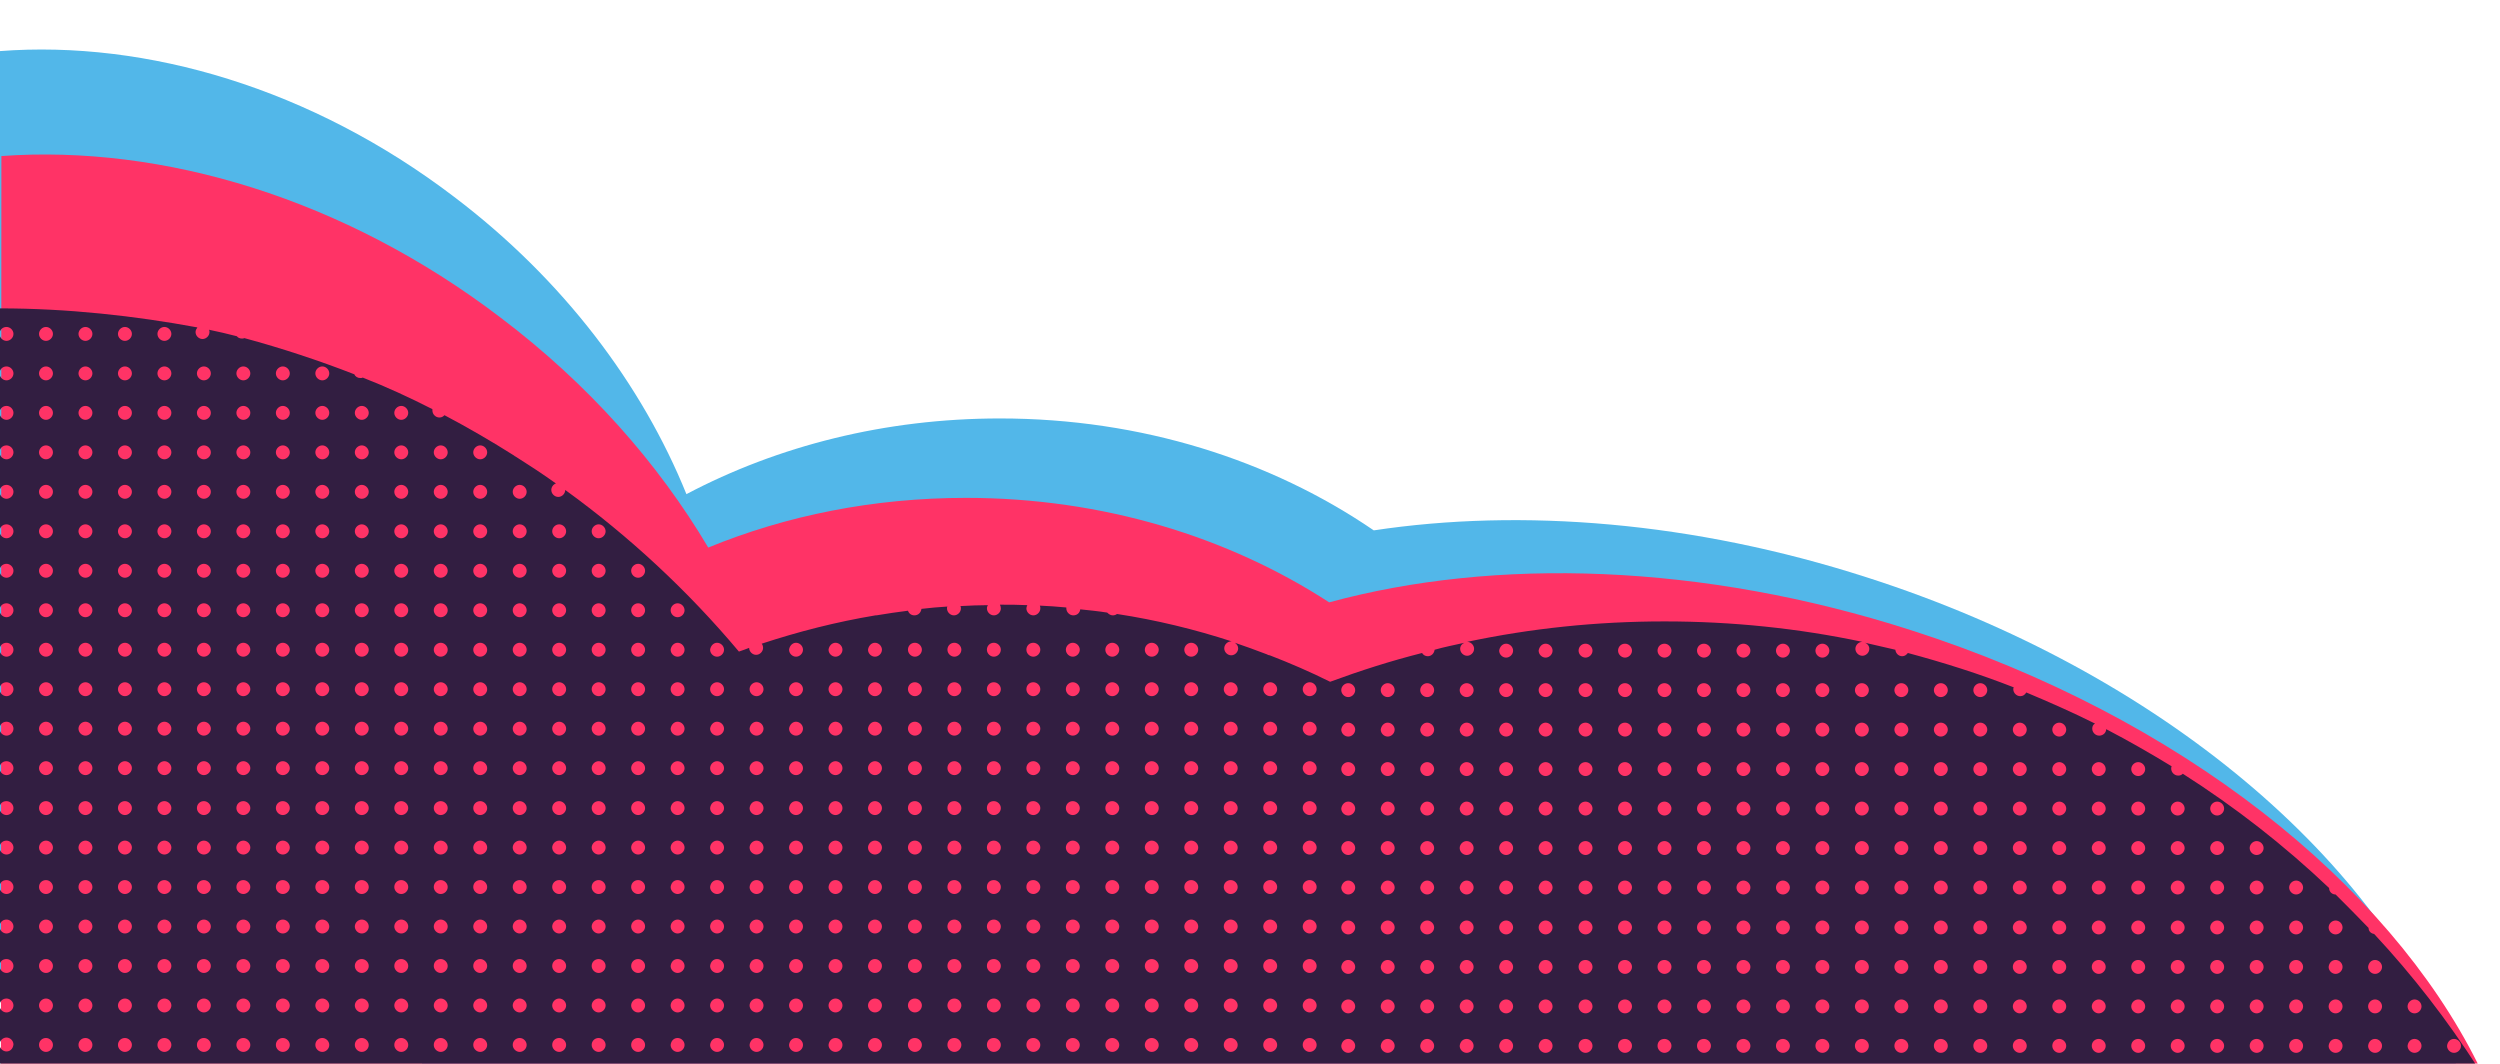 <?xml version="1.0" encoding="utf-8"?>
<!-- Generator: Adobe Illustrator 22.1.0, SVG Export Plug-In . SVG Version: 6.00 Build 0)  -->
<svg version="1.1" id="Laag_1" xmlns="http://www.w3.org/2000/svg" xmlns:xlink="http://www.w3.org/1999/xlink" x="0px" y="0px"
	 viewBox="0 0 538.3 229" style="enable-background:new 0 0 538.3 229;" xml:space="preserve">
<style type="text/css">
	.st0{fill:#52B7E9;}
	.st1{fill:#FF3366;}
	.st2{fill:#321E41;}
</style>
<path class="st0" d="M90.9,229h437.9c-15.6-43-63.2-84.3-126.9-104.7c-37.3-12-74.3-14.9-106.1-10.1c-22.1-15.1-50-24.1-80.5-24.1
	c-24.7,0-47.8,5.9-67.5,16.3c-9.5-23.5-26.5-46.2-50-64C67.1,19,31.5,8.6,0,11v200h87.1C87.8,217.2,89.1,223.2,90.9,229z"/>
<path class="st1" d="M533.5,229c-19.3-38.7-63.9-74.7-122-93.3c-45.1-14.5-89.7-15.7-125.3-6c-21.7-14.1-48.8-22.5-78.2-22.5
	c-19.9,0-38.7,3.8-55.5,10.7c-10.8-18.2-25.8-35.2-44.7-49.5C74.1,42.7,35,31.1,0.3,33.6L0.2,229H533.5z"/>
<title>left-hill</title>
<g id="Layer_1-2">
	<g>
		<path class="st2" d="M-0.9,230h534.5c-6.6-10.3-14.1-20-22.4-28.9c-0.7-0.1-1.2-0.6-1.2-1.3c-2.3-2.4-4.7-4.8-7.1-7.2
			c-0.8,0-1.4-0.6-1.4-1.4c-9.7-9.2-20.2-17.4-31.5-24.6c-0.3,0.3-0.6,0.4-1,0.4c-0.8,0-1.5-0.7-1.5-1.5c0-0.2,0-0.3,0.1-0.5
			c-4.6-2.8-9.3-5.5-14.1-8c0,0.8-0.7,1.4-1.5,1.4s-1.5-0.7-1.5-1.5c0-0.5,0.2-0.9,0.6-1.1c-4.8-2.4-9.8-4.6-14.8-6.7
			c-0.3,0.5-0.7,0.8-1.3,0.8c-0.8,0-1.5-0.7-1.5-1.5c0-0.1,0-0.2,0.1-0.4c-7.4-2.9-15-5.3-22.8-7.4c-0.3,0.4-0.7,0.7-1.2,0.7
			c-0.8,0-1.4-0.6-1.5-1.4c-2.1-0.5-4.3-1-6.5-1.5c0.5,0.2,0.9,0.7,0.9,1.3c0,0.8-0.7,1.5-1.5,1.5s-1.5-0.7-1.5-1.5s0.7-1.5,1.5-1.5
			l0,0c-13.7-2.9-28-4.4-42.6-4.4s-28.8,1.5-42.5,4.4c0.8,0,1.5,0.7,1.5,1.5s-0.7,1.5-1.5,1.5s-1.5-0.7-1.5-1.5
			c0-0.6,0.4-1.1,0.9-1.3c-2.2,0.5-4.3,0.9-6.4,1.5c-0.1,0.8-0.7,1.4-1.5,1.4c-0.5,0-1-0.3-1.2-0.7c-6.7,1.7-13.3,3.8-19.8,6.2
			c-4.2-2.1-8.6-4-13-5.7c-0.2,0-0.5-0.1-0.6-0.2c-2.3-0.9-4.6-1.7-6.9-2.5c0.4,0.3,0.7,0.7,0.7,1.2c0,0.8-0.7,1.5-1.5,1.5
			s-1.5-0.7-1.5-1.5s0.7-1.5,1.5-1.5h0.1c-8-2.6-16.2-4.6-24.7-5.9c-0.2,0.2-0.6,0.3-0.9,0.3c-0.5,0-0.9-0.3-1.2-0.6
			c-1.9-0.3-3.9-0.5-5.8-0.7c-0.1,0.8-0.7,1.3-1.5,1.3s-1.5-0.7-1.5-1.5c0-0.1,0-0.1,0-0.2c-1.9-0.2-3.8-0.3-5.7-0.4
			c0.1,0.2,0.1,0.4,0.1,0.6c0,0.8-0.7,1.5-1.5,1.5s-1.5-0.7-1.5-1.5c0-0.2,0.1-0.5,0.2-0.7c-1.9-0.1-3.8-0.1-5.7-0.1
			c-0.1,0-0.2,0-0.2,0c0.1,0.2,0.2,0.5,0.2,0.8c0,0.8-0.7,1.5-1.5,1.5s-1.5-0.7-1.5-1.5c0-0.3,0.1-0.5,0.2-0.7c-2,0-3.9,0.1-5.9,0.2
			c0.1,0.2,0.1,0.4,0.1,0.5c0,0.8-0.7,1.5-1.5,1.5s-1.5-0.7-1.5-1.5c0-0.1,0-0.3,0.1-0.4c-1.9,0.1-3.8,0.3-5.6,0.5
			c-0.1,0.8-0.7,1.4-1.5,1.4c-0.7,0-1.2-0.4-1.4-1c-2.3,0.3-4.5,0.6-6.8,1c-0.1,0-0.1,0-0.2,0c-8.4,1.4-16.6,3.5-24.5,6.1
			c0.2,0.2,0.3,0.6,0.3,0.9c0,0.8-0.7,1.5-1.5,1.5s-1.5-0.7-1.5-1.5c-0.7,0.3-1.4,0.5-2.2,0.8c-11-13.1-23.6-24.8-37.4-34.8
			c0,0.8-0.7,1.5-1.5,1.5s-1.5-0.7-1.5-1.5c0-0.6,0.4-1.2,1-1.4c-2.8-2-5.7-3.9-8.7-5.8c-0.1,0-0.2-0.1-0.3-0.2
			c-4.9-3.1-9.9-6-15-8.7c-0.3,0.3-0.6,0.5-1.1,0.5c-0.8,0-1.5-0.7-1.5-1.5c0-0.1,0-0.2,0-0.3c-4.9-2.5-9.9-4.8-15-6.8
			c-0.2,0.1-0.3,0.1-0.5,0.1c-0.6,0-1.1-0.3-1.3-0.8c-7.7-3-15.6-5.6-23.7-7.8c-0.2,0.1-0.3,0.1-0.5,0.1c-0.5,0-0.9-0.2-1.1-0.5
			c-2-0.5-4-1-6-1.4c0.1,0.2,0.1,0.3,0.1,0.5c0,0.8-0.7,1.5-1.5,1.5s-1.5-0.7-1.5-1.5c0-0.4,0.2-0.7,0.4-1C29,68,14.6,66.4-0.1,66.4
			c-0.3,0-0.5,0-0.8,0C-0.9,66.4-0.9,230-0.9,230z M528.4,223.7c0.8,0,1.5,0.7,1.5,1.5s-0.7,1.5-1.5,1.5s-1.5-0.7-1.5-1.5
			C527,224.3,527.6,223.7,528.4,223.7z M519.9,215.2c0.8,0,1.5,0.7,1.5,1.5s-0.7,1.5-1.5,1.5s-1.5-0.7-1.5-1.5
			S519.1,215.2,519.9,215.2z M519.9,223.7c0.8,0,1.5,0.7,1.5,1.5s-0.7,1.5-1.5,1.5s-1.5-0.7-1.5-1.5
			C518.5,224.3,519.1,223.7,519.9,223.7z M511.4,206.7c0.8,0,1.5,0.7,1.5,1.5s-0.7,1.5-1.5,1.5s-1.5-0.7-1.5-1.5
			C510,207.3,510.6,206.7,511.4,206.7z M511.4,215.2c0.8,0,1.5,0.7,1.5,1.5s-0.7,1.5-1.5,1.5s-1.5-0.7-1.5-1.5
			S510.6,215.2,511.4,215.2z M511.4,223.7c0.8,0,1.5,0.7,1.5,1.5s-0.7,1.5-1.5,1.5s-1.5-0.7-1.5-1.5
			C510,224.3,510.6,223.7,511.4,223.7z M502.9,198.2c0.8,0,1.5,0.7,1.5,1.5s-0.7,1.5-1.5,1.5s-1.5-0.7-1.5-1.5
			S502.1,198.2,502.9,198.2z M502.9,206.7c0.8,0,1.5,0.7,1.5,1.5s-0.7,1.5-1.5,1.5s-1.5-0.7-1.5-1.5
			C501.5,207.3,502.1,206.7,502.9,206.7z M502.9,215.2c0.8,0,1.5,0.7,1.5,1.5s-0.7,1.5-1.5,1.5s-1.5-0.7-1.5-1.5
			S502.1,215.2,502.9,215.2z M502.9,223.7c0.8,0,1.5,0.7,1.5,1.5s-0.7,1.5-1.5,1.5s-1.5-0.7-1.5-1.5
			C501.5,224.3,502.1,223.7,502.9,223.7z M494.4,189.6c0.8,0,1.5,0.7,1.5,1.5s-0.7,1.5-1.5,1.5s-1.5-0.7-1.5-1.5
			S493.6,189.6,494.4,189.6z M494.4,198.2c0.8,0,1.5,0.7,1.5,1.5s-0.7,1.5-1.5,1.5s-1.5-0.7-1.5-1.5S493.6,198.2,494.4,198.2z
			 M494.4,206.7c0.8,0,1.5,0.7,1.5,1.5s-0.7,1.5-1.5,1.5s-1.5-0.7-1.5-1.5C492.9,207.3,493.6,206.7,494.4,206.7z M494.4,215.2
			c0.8,0,1.5,0.7,1.5,1.5s-0.7,1.5-1.5,1.5s-1.5-0.7-1.5-1.5S493.6,215.2,494.4,215.2z M494.4,223.7c0.8,0,1.5,0.7,1.5,1.5
			s-0.7,1.5-1.5,1.5s-1.5-0.7-1.5-1.5C492.9,224.3,493.6,223.7,494.4,223.7z M485.9,181.1c0.8,0,1.5,0.7,1.5,1.5s-0.7,1.5-1.5,1.5
			s-1.5-0.7-1.5-1.5S485.1,181.1,485.9,181.1z M485.9,189.6c0.8,0,1.5,0.7,1.5,1.5s-0.7,1.5-1.5,1.5s-1.5-0.7-1.5-1.5
			S485.1,189.6,485.9,189.6z M485.9,198.2c0.8,0,1.5,0.7,1.5,1.5s-0.7,1.5-1.5,1.5s-1.5-0.7-1.5-1.5S485.1,198.2,485.9,198.2z
			 M485.9,206.7c0.8,0,1.5,0.7,1.5,1.5s-0.7,1.5-1.5,1.5s-1.5-0.7-1.5-1.5C484.4,207.3,485.1,206.7,485.9,206.7z M485.9,215.2
			c0.8,0,1.5,0.7,1.5,1.5s-0.7,1.5-1.5,1.5s-1.5-0.7-1.5-1.5S485.1,215.2,485.9,215.2z M485.9,223.7c0.8,0,1.5,0.7,1.5,1.5
			s-0.7,1.5-1.5,1.5s-1.5-0.7-1.5-1.5C484.4,224.3,485.1,223.7,485.9,223.7z M477.4,172.6c0.8,0,1.5,0.7,1.5,1.5s-0.7,1.5-1.5,1.5
			s-1.5-0.7-1.5-1.5S476.6,172.6,477.4,172.6z M477.4,181.1c0.8,0,1.5,0.7,1.5,1.5s-0.7,1.5-1.5,1.5s-1.5-0.7-1.5-1.5
			S476.6,181.1,477.4,181.1z M477.4,189.6c0.8,0,1.5,0.7,1.5,1.5s-0.7,1.5-1.5,1.5s-1.5-0.7-1.5-1.5S476.6,189.6,477.4,189.6z
			 M477.4,198.2c0.8,0,1.5,0.7,1.5,1.5s-0.7,1.5-1.5,1.5s-1.5-0.7-1.5-1.5S476.6,198.2,477.4,198.2z M477.4,206.7
			c0.8,0,1.5,0.7,1.5,1.5s-0.7,1.5-1.5,1.5s-1.5-0.7-1.5-1.5C475.9,207.3,476.6,206.7,477.4,206.7z M477.4,215.2
			c0.8,0,1.5,0.7,1.5,1.5s-0.7,1.5-1.5,1.5s-1.5-0.7-1.5-1.5S476.6,215.2,477.4,215.2z M477.4,223.7c0.8,0,1.5,0.7,1.5,1.5
			s-0.7,1.5-1.5,1.5s-1.5-0.7-1.5-1.5C475.9,224.3,476.6,223.7,477.4,223.7z M468.9,172.6c0.8,0,1.5,0.7,1.5,1.5s-0.7,1.5-1.5,1.5
			s-1.5-0.7-1.5-1.5S468.1,172.6,468.9,172.6z M468.9,181.1c0.8,0,1.5,0.7,1.5,1.5s-0.7,1.5-1.5,1.5s-1.5-0.7-1.5-1.5
			S468.1,181.1,468.9,181.1z M468.9,189.6c0.8,0,1.5,0.7,1.5,1.5s-0.7,1.5-1.5,1.5s-1.5-0.7-1.5-1.5S468.1,189.6,468.9,189.6z
			 M468.9,198.2c0.8,0,1.5,0.7,1.5,1.5s-0.7,1.5-1.5,1.5s-1.5-0.7-1.5-1.5S468.1,198.2,468.9,198.2z M468.9,206.7
			c0.8,0,1.5,0.7,1.5,1.5s-0.7,1.5-1.5,1.5s-1.5-0.7-1.5-1.5C467.4,207.3,468.1,206.7,468.9,206.7z M468.9,215.2
			c0.8,0,1.5,0.7,1.5,1.5s-0.7,1.5-1.5,1.5s-1.5-0.7-1.5-1.5S468.1,215.2,468.9,215.2z M468.9,223.7c0.8,0,1.5,0.7,1.5,1.5
			s-0.7,1.5-1.5,1.5s-1.5-0.7-1.5-1.5C467.4,224.3,468.1,223.7,468.9,223.7z M460.4,164.1c0.8,0,1.5,0.7,1.5,1.5s-0.7,1.5-1.5,1.5
			s-1.5-0.7-1.5-1.5S459.6,164.1,460.4,164.1z M460.4,172.6c0.8,0,1.5,0.7,1.5,1.5s-0.7,1.5-1.5,1.5s-1.5-0.7-1.5-1.5
			S459.6,172.6,460.4,172.6z M460.4,181.1c0.8,0,1.5,0.7,1.5,1.5s-0.7,1.5-1.5,1.5s-1.5-0.7-1.5-1.5S459.6,181.1,460.4,181.1z
			 M460.4,189.6c0.8,0,1.5,0.7,1.5,1.5s-0.7,1.5-1.5,1.5s-1.5-0.7-1.5-1.5S459.6,189.6,460.4,189.6z M460.4,198.2
			c0.8,0,1.5,0.7,1.5,1.5s-0.7,1.5-1.5,1.5s-1.5-0.7-1.5-1.5S459.6,198.2,460.4,198.2z M460.4,206.7c0.8,0,1.5,0.7,1.5,1.5
			s-0.7,1.5-1.5,1.5s-1.5-0.7-1.5-1.5C458.9,207.3,459.6,206.7,460.4,206.7z M460.4,215.2c0.8,0,1.5,0.7,1.5,1.5s-0.7,1.5-1.5,1.5
			s-1.5-0.7-1.5-1.5S459.6,215.2,460.4,215.2z M460.4,223.7c0.8,0,1.5,0.7,1.5,1.5s-0.7,1.5-1.5,1.5s-1.5-0.7-1.5-1.5
			C458.9,224.3,459.6,223.7,460.4,223.7z M451.9,164.1c0.8,0,1.5,0.7,1.5,1.5s-0.7,1.5-1.5,1.5s-1.5-0.7-1.5-1.5
			S451.1,164.1,451.9,164.1z M451.9,172.6c0.8,0,1.5,0.7,1.5,1.5s-0.7,1.5-1.5,1.5s-1.5-0.7-1.5-1.5S451.1,172.6,451.9,172.6z
			 M451.9,181.1c0.8,0,1.5,0.7,1.5,1.5s-0.7,1.5-1.5,1.5s-1.5-0.7-1.5-1.5S451.1,181.1,451.9,181.1z M451.9,189.6
			c0.8,0,1.5,0.7,1.5,1.5s-0.7,1.5-1.5,1.5s-1.5-0.7-1.5-1.5S451.1,189.6,451.9,189.6z M451.9,198.2c0.8,0,1.5,0.7,1.5,1.5
			s-0.7,1.5-1.5,1.5s-1.5-0.7-1.5-1.5S451.1,198.2,451.9,198.2z M451.9,206.7c0.8,0,1.5,0.7,1.5,1.5s-0.7,1.5-1.5,1.5
			s-1.5-0.7-1.5-1.5C450.4,207.3,451.1,206.7,451.9,206.7z M451.9,215.2c0.8,0,1.5,0.7,1.5,1.5s-0.7,1.5-1.5,1.5s-1.5-0.7-1.5-1.5
			S451.1,215.2,451.9,215.2z M451.9,223.7c0.8,0,1.5,0.7,1.5,1.5s-0.7,1.5-1.5,1.5s-1.5-0.7-1.5-1.5
			C450.4,224.3,451.1,223.7,451.9,223.7z M443.4,155.6c0.8,0,1.5,0.7,1.5,1.5s-0.7,1.5-1.5,1.5s-1.5-0.7-1.5-1.5
			S442.6,155.6,443.4,155.6z M443.4,164.1c0.8,0,1.5,0.7,1.5,1.5s-0.7,1.5-1.5,1.5s-1.5-0.7-1.5-1.5S442.6,164.1,443.4,164.1z
			 M443.4,172.6c0.8,0,1.5,0.7,1.5,1.5s-0.7,1.5-1.5,1.5s-1.5-0.7-1.5-1.5S442.6,172.6,443.4,172.6z M443.4,181.1
			c0.8,0,1.5,0.7,1.5,1.5s-0.7,1.5-1.5,1.5s-1.5-0.7-1.5-1.5S442.6,181.1,443.4,181.1z M443.4,189.6c0.8,0,1.5,0.7,1.5,1.5
			s-0.7,1.5-1.5,1.5s-1.5-0.7-1.5-1.5S442.6,189.6,443.4,189.6z M443.4,198.2c0.8,0,1.5,0.7,1.5,1.5s-0.7,1.5-1.5,1.5
			s-1.5-0.7-1.5-1.5S442.6,198.2,443.4,198.2z M443.4,206.7c0.8,0,1.5,0.7,1.5,1.5s-0.7,1.5-1.5,1.5s-1.5-0.7-1.5-1.5
			C441.9,207.3,442.6,206.7,443.4,206.7z M443.4,215.2c0.8,0,1.5,0.7,1.5,1.5s-0.7,1.5-1.5,1.5s-1.5-0.7-1.5-1.5
			S442.6,215.2,443.4,215.2z M443.4,223.7c0.8,0,1.5,0.7,1.5,1.5s-0.7,1.5-1.5,1.5s-1.5-0.7-1.5-1.5
			C441.9,224.3,442.6,223.7,443.4,223.7z M434.9,155.6c0.8,0,1.5,0.7,1.5,1.5s-0.7,1.5-1.5,1.5s-1.5-0.7-1.5-1.5
			S434.1,155.6,434.9,155.6z M434.9,164.1c0.8,0,1.5,0.7,1.5,1.5s-0.7,1.5-1.5,1.5s-1.5-0.7-1.5-1.5S434.1,164.1,434.9,164.1z
			 M434.9,172.6c0.8,0,1.5,0.7,1.5,1.5s-0.7,1.5-1.5,1.5s-1.5-0.7-1.5-1.5S434.1,172.6,434.9,172.6z M434.9,181.1
			c0.8,0,1.5,0.7,1.5,1.5s-0.7,1.5-1.5,1.5s-1.5-0.7-1.5-1.5S434.1,181.1,434.9,181.1z M434.9,189.6c0.8,0,1.5,0.7,1.5,1.5
			s-0.7,1.5-1.5,1.5s-1.5-0.7-1.5-1.5S434.1,189.6,434.9,189.6z M434.9,198.2c0.8,0,1.5,0.7,1.5,1.5s-0.7,1.5-1.5,1.5
			s-1.5-0.7-1.5-1.5S434.1,198.2,434.9,198.2z M434.9,206.7c0.8,0,1.5,0.7,1.5,1.5s-0.7,1.5-1.5,1.5s-1.5-0.7-1.5-1.5
			C433.4,207.3,434.1,206.7,434.9,206.7z M434.9,215.2c0.8,0,1.5,0.7,1.5,1.5s-0.7,1.5-1.5,1.5s-1.5-0.7-1.5-1.5
			S434.1,215.2,434.9,215.2z M434.9,223.7c0.8,0,1.5,0.7,1.5,1.5s-0.7,1.5-1.5,1.5s-1.5-0.7-1.5-1.5
			C433.4,224.3,434.1,223.7,434.9,223.7z M426.4,147.1c0.8,0,1.5,0.7,1.5,1.5s-0.7,1.5-1.5,1.5s-1.5-0.7-1.5-1.5
			S425.6,147.1,426.4,147.1z M426.4,155.6c0.8,0,1.5,0.7,1.5,1.5s-0.7,1.5-1.5,1.5s-1.5-0.7-1.5-1.5S425.6,155.6,426.4,155.6z
			 M426.4,164.1c0.8,0,1.5,0.7,1.5,1.5s-0.7,1.5-1.5,1.5s-1.5-0.7-1.5-1.5S425.6,164.1,426.4,164.1z M426.4,172.6
			c0.8,0,1.5,0.7,1.5,1.5s-0.7,1.5-1.5,1.5s-1.5-0.7-1.5-1.5S425.6,172.6,426.4,172.6z M426.4,181.1c0.8,0,1.5,0.7,1.5,1.5
			s-0.7,1.5-1.5,1.5s-1.5-0.7-1.5-1.5S425.6,181.1,426.4,181.1z M426.4,189.6c0.8,0,1.5,0.7,1.5,1.5s-0.7,1.5-1.5,1.5
			s-1.5-0.7-1.5-1.5S425.6,189.6,426.4,189.6z M426.4,198.2c0.8,0,1.5,0.7,1.5,1.5s-0.7,1.5-1.5,1.5s-1.5-0.7-1.5-1.5
			S425.6,198.2,426.4,198.2z M426.4,206.7c0.8,0,1.5,0.7,1.5,1.5s-0.7,1.5-1.5,1.5s-1.5-0.7-1.5-1.5
			C424.9,207.3,425.6,206.7,426.4,206.7z M426.4,215.2c0.8,0,1.5,0.7,1.5,1.5s-0.7,1.5-1.5,1.5s-1.5-0.7-1.5-1.5
			S425.6,215.2,426.4,215.2z M426.4,223.7c0.8,0,1.5,0.7,1.5,1.5s-0.7,1.5-1.5,1.5s-1.5-0.7-1.5-1.5
			C424.9,224.3,425.6,223.7,426.4,223.7z M417.9,147.1c0.8,0,1.5,0.7,1.5,1.5s-0.7,1.5-1.5,1.5s-1.5-0.7-1.5-1.5
			S417.1,147.1,417.9,147.1z M417.9,155.6c0.8,0,1.5,0.7,1.5,1.5s-0.7,1.5-1.5,1.5s-1.5-0.7-1.5-1.5S417.1,155.6,417.9,155.6z
			 M417.9,164.1c0.8,0,1.5,0.7,1.5,1.5s-0.7,1.5-1.5,1.5s-1.5-0.7-1.5-1.5S417.1,164.1,417.9,164.1z M417.9,172.6
			c0.8,0,1.5,0.7,1.5,1.5s-0.7,1.5-1.5,1.5s-1.5-0.7-1.5-1.5S417.1,172.6,417.9,172.6z M417.9,181.1c0.8,0,1.5,0.7,1.5,1.5
			s-0.7,1.5-1.5,1.5s-1.5-0.7-1.5-1.5S417.1,181.1,417.9,181.1z M417.9,189.6c0.8,0,1.5,0.7,1.5,1.5s-0.7,1.5-1.5,1.5
			s-1.5-0.7-1.5-1.5S417.1,189.6,417.9,189.6z M417.9,198.2c0.8,0,1.5,0.7,1.5,1.5s-0.7,1.5-1.5,1.5s-1.5-0.7-1.5-1.5
			S417.1,198.2,417.9,198.2z M417.9,206.7c0.8,0,1.5,0.7,1.5,1.5s-0.7,1.5-1.5,1.5s-1.5-0.7-1.5-1.5
			C416.4,207.3,417.1,206.7,417.9,206.7z M417.9,215.2c0.8,0,1.5,0.7,1.5,1.5s-0.7,1.5-1.5,1.5s-1.5-0.7-1.5-1.5
			S417.1,215.2,417.9,215.2z M417.9,223.7c0.8,0,1.5,0.7,1.5,1.5s-0.7,1.5-1.5,1.5s-1.5-0.7-1.5-1.5
			C416.4,224.3,417.1,223.7,417.9,223.7z M409.4,147.1c0.8,0,1.5,0.7,1.5,1.5s-0.7,1.5-1.5,1.5s-1.5-0.7-1.5-1.5
			S408.6,147.1,409.4,147.1z M409.4,155.6c0.8,0,1.5,0.7,1.5,1.5s-0.7,1.5-1.5,1.5s-1.5-0.7-1.5-1.5S408.6,155.6,409.4,155.6z
			 M409.4,164.1c0.8,0,1.5,0.7,1.5,1.5s-0.7,1.5-1.5,1.5s-1.5-0.7-1.5-1.5S408.6,164.1,409.4,164.1z M409.4,172.6
			c0.8,0,1.5,0.7,1.5,1.5s-0.7,1.5-1.5,1.5s-1.5-0.7-1.5-1.5S408.6,172.6,409.4,172.6z M409.4,181.1c0.8,0,1.5,0.7,1.5,1.5
			s-0.7,1.5-1.5,1.5s-1.5-0.7-1.5-1.5S408.6,181.1,409.4,181.1z M409.4,189.6c0.8,0,1.5,0.7,1.5,1.5s-0.7,1.5-1.5,1.5
			s-1.5-0.7-1.5-1.5S408.6,189.6,409.4,189.6z M409.4,198.2c0.8,0,1.5,0.7,1.5,1.5s-0.7,1.5-1.5,1.5s-1.5-0.7-1.5-1.5
			S408.6,198.2,409.4,198.2z M409.4,206.7c0.8,0,1.5,0.7,1.5,1.5s-0.7,1.5-1.5,1.5s-1.5-0.7-1.5-1.5
			C407.9,207.3,408.6,206.7,409.4,206.7z M409.4,215.2c0.8,0,1.5,0.7,1.5,1.5s-0.7,1.5-1.5,1.5s-1.5-0.7-1.5-1.5
			S408.6,215.2,409.4,215.2z M409.4,223.7c0.8,0,1.5,0.7,1.5,1.5s-0.7,1.5-1.5,1.5s-1.5-0.7-1.5-1.5
			C407.9,224.3,408.6,223.7,409.4,223.7z M400.9,147.1c0.8,0,1.5,0.7,1.5,1.5s-0.7,1.5-1.5,1.5s-1.5-0.7-1.5-1.5
			S400.1,147.1,400.9,147.1z M400.9,155.6c0.8,0,1.5,0.7,1.5,1.5s-0.7,1.5-1.5,1.5s-1.5-0.7-1.5-1.5S400.1,155.6,400.9,155.6z
			 M400.9,164.1c0.8,0,1.5,0.7,1.5,1.5s-0.7,1.5-1.5,1.5s-1.5-0.7-1.5-1.5S400.1,164.1,400.9,164.1z M400.9,172.6
			c0.8,0,1.5,0.7,1.5,1.5s-0.7,1.5-1.5,1.5s-1.5-0.7-1.5-1.5S400.1,172.6,400.9,172.6z M400.9,181.1c0.8,0,1.5,0.7,1.5,1.5
			s-0.7,1.5-1.5,1.5s-1.5-0.7-1.5-1.5S400.1,181.1,400.9,181.1z M400.9,189.6c0.8,0,1.5,0.7,1.5,1.5s-0.7,1.5-1.5,1.5
			s-1.5-0.7-1.5-1.5S400.1,189.6,400.9,189.6z M400.9,198.2c0.8,0,1.5,0.7,1.5,1.5s-0.7,1.5-1.5,1.5s-1.5-0.7-1.5-1.5
			S400.1,198.2,400.9,198.2z M400.9,206.7c0.8,0,1.5,0.7,1.5,1.5s-0.7,1.5-1.5,1.5s-1.5-0.7-1.5-1.5
			C399.4,207.3,400.1,206.7,400.9,206.7z M400.9,215.2c0.8,0,1.5,0.7,1.5,1.5s-0.7,1.5-1.5,1.5s-1.5-0.7-1.5-1.5
			S400.1,215.2,400.9,215.2z M400.9,223.7c0.8,0,1.5,0.7,1.5,1.5s-0.7,1.5-1.5,1.5s-1.5-0.7-1.5-1.5
			C399.4,224.3,400.1,223.7,400.9,223.7z M392.4,138.6c0.8,0,1.5,0.7,1.5,1.5s-0.7,1.5-1.5,1.5s-1.5-0.7-1.5-1.5
			S391.6,138.6,392.4,138.6z M392.4,147.1c0.8,0,1.5,0.7,1.5,1.5s-0.7,1.5-1.5,1.5s-1.5-0.7-1.5-1.5S391.6,147.1,392.4,147.1z
			 M392.4,155.6c0.8,0,1.5,0.7,1.5,1.5s-0.7,1.5-1.5,1.5s-1.5-0.7-1.5-1.5S391.6,155.6,392.4,155.6z M392.4,164.1
			c0.8,0,1.5,0.7,1.5,1.5s-0.7,1.5-1.5,1.5s-1.5-0.7-1.5-1.5S391.6,164.1,392.4,164.1z M392.4,172.6c0.8,0,1.5,0.7,1.5,1.5
			s-0.7,1.5-1.5,1.5s-1.5-0.7-1.5-1.5S391.6,172.6,392.4,172.6z M392.4,181.1c0.8,0,1.5,0.7,1.5,1.5s-0.7,1.5-1.5,1.5
			s-1.5-0.7-1.5-1.5S391.6,181.1,392.4,181.1z M392.4,189.6c0.8,0,1.5,0.7,1.5,1.5s-0.7,1.5-1.5,1.5s-1.5-0.7-1.5-1.5
			S391.6,189.6,392.4,189.6z M392.4,198.2c0.8,0,1.5,0.7,1.5,1.5s-0.7,1.5-1.5,1.5s-1.5-0.7-1.5-1.5S391.6,198.2,392.4,198.2z
			 M392.4,206.7c0.8,0,1.5,0.7,1.5,1.5s-0.7,1.5-1.5,1.5s-1.5-0.7-1.5-1.5C390.9,207.3,391.6,206.7,392.4,206.7z M392.4,215.2
			c0.8,0,1.5,0.7,1.5,1.5s-0.7,1.5-1.5,1.5s-1.5-0.7-1.5-1.5S391.6,215.2,392.4,215.2z M392.4,223.7c0.8,0,1.5,0.7,1.5,1.5
			s-0.7,1.5-1.5,1.5s-1.5-0.7-1.5-1.5C390.9,224.3,391.6,223.7,392.4,223.7z M383.9,138.6c0.8,0,1.5,0.7,1.5,1.5s-0.7,1.5-1.5,1.5
			s-1.5-0.7-1.5-1.5S383.1,138.6,383.9,138.6z M383.9,147.1c0.8,0,1.5,0.7,1.5,1.5s-0.7,1.5-1.5,1.5s-1.5-0.7-1.5-1.5
			S383.1,147.1,383.9,147.1z M383.9,155.6c0.8,0,1.5,0.7,1.5,1.5s-0.7,1.5-1.5,1.5s-1.5-0.7-1.5-1.5S383.1,155.6,383.9,155.6z
			 M383.9,164.1c0.8,0,1.5,0.7,1.5,1.5s-0.7,1.5-1.5,1.5s-1.5-0.7-1.5-1.5S383.1,164.1,383.9,164.1z M383.9,172.6
			c0.8,0,1.5,0.7,1.5,1.5s-0.7,1.5-1.5,1.5s-1.5-0.7-1.5-1.5S383.1,172.6,383.9,172.6z M383.9,181.1c0.8,0,1.5,0.7,1.5,1.5
			s-0.7,1.5-1.5,1.5s-1.5-0.7-1.5-1.5S383.1,181.1,383.9,181.1z M383.9,189.6c0.8,0,1.5,0.7,1.5,1.5s-0.7,1.5-1.5,1.5
			s-1.5-0.7-1.5-1.5S383.1,189.6,383.9,189.6z M383.9,198.2c0.8,0,1.5,0.7,1.5,1.5s-0.7,1.5-1.5,1.5s-1.5-0.7-1.5-1.5
			S383.1,198.2,383.9,198.2z M383.9,206.7c0.8,0,1.5,0.7,1.5,1.5s-0.7,1.5-1.5,1.5s-1.5-0.7-1.5-1.5
			C382.4,207.3,383.1,206.7,383.9,206.7z M383.9,215.2c0.8,0,1.5,0.7,1.5,1.5s-0.7,1.5-1.5,1.5s-1.5-0.7-1.5-1.5
			S383.1,215.2,383.9,215.2z M383.9,223.7c0.8,0,1.5,0.7,1.5,1.5s-0.7,1.5-1.5,1.5s-1.5-0.7-1.5-1.5
			C382.4,224.3,383.1,223.7,383.9,223.7z M375.4,138.6c0.8,0,1.5,0.7,1.5,1.5s-0.7,1.5-1.5,1.5s-1.5-0.7-1.5-1.5
			S374.6,138.6,375.4,138.6z M375.4,147.1c0.8,0,1.5,0.7,1.5,1.5s-0.7,1.5-1.5,1.5s-1.5-0.7-1.5-1.5S374.6,147.1,375.4,147.1z
			 M375.4,155.6c0.8,0,1.5,0.7,1.5,1.5s-0.7,1.5-1.5,1.5s-1.5-0.7-1.5-1.5S374.6,155.6,375.4,155.6z M375.4,164.1
			c0.8,0,1.5,0.7,1.5,1.5s-0.7,1.5-1.5,1.5s-1.5-0.7-1.5-1.5S374.6,164.1,375.4,164.1z M375.4,172.6c0.8,0,1.5,0.7,1.5,1.5
			s-0.7,1.5-1.5,1.5s-1.5-0.7-1.5-1.5S374.6,172.6,375.4,172.6z M375.4,181.1c0.8,0,1.5,0.7,1.5,1.5s-0.7,1.5-1.5,1.5
			s-1.5-0.7-1.5-1.5S374.6,181.1,375.4,181.1z M375.4,189.6c0.8,0,1.5,0.7,1.5,1.5s-0.7,1.5-1.5,1.5s-1.5-0.7-1.5-1.5
			S374.6,189.6,375.4,189.6z M375.4,198.2c0.8,0,1.5,0.7,1.5,1.5s-0.7,1.5-1.5,1.5s-1.5-0.7-1.5-1.5S374.6,198.2,375.4,198.2z
			 M375.4,206.7c0.8,0,1.5,0.7,1.5,1.5s-0.7,1.5-1.5,1.5s-1.5-0.7-1.5-1.5C373.9,207.3,374.6,206.7,375.4,206.7z M375.4,215.2
			c0.8,0,1.5,0.7,1.5,1.5s-0.7,1.5-1.5,1.5s-1.5-0.7-1.5-1.5S374.6,215.2,375.4,215.2z M375.4,223.7c0.8,0,1.5,0.7,1.5,1.5
			s-0.7,1.5-1.5,1.5s-1.5-0.7-1.5-1.5C373.9,224.3,374.6,223.7,375.4,223.7z M366.9,138.6c0.8,0,1.5,0.7,1.5,1.5s-0.7,1.5-1.5,1.5
			s-1.5-0.7-1.5-1.5S366,138.6,366.9,138.6z M366.9,147.1c0.8,0,1.5,0.7,1.5,1.5s-0.7,1.5-1.5,1.5s-1.5-0.7-1.5-1.5
			S366,147.1,366.9,147.1z M366.9,155.6c0.8,0,1.5,0.7,1.5,1.5s-0.7,1.5-1.5,1.5s-1.5-0.7-1.5-1.5S366,155.6,366.9,155.6z
			 M366.9,164.1c0.8,0,1.5,0.7,1.5,1.5s-0.7,1.5-1.5,1.5s-1.5-0.7-1.5-1.5S366,164.1,366.9,164.1z M366.9,172.6
			c0.8,0,1.5,0.7,1.5,1.5s-0.7,1.5-1.5,1.5s-1.5-0.7-1.5-1.5S366,172.6,366.9,172.6z M366.9,181.1c0.8,0,1.5,0.7,1.5,1.5
			s-0.7,1.5-1.5,1.5s-1.5-0.7-1.5-1.5S366,181.1,366.9,181.1z M366.9,189.6c0.8,0,1.5,0.7,1.5,1.5s-0.7,1.5-1.5,1.5
			s-1.5-0.7-1.5-1.5S366,189.6,366.9,189.6z M366.9,198.2c0.8,0,1.5,0.7,1.5,1.5s-0.7,1.5-1.5,1.5s-1.5-0.7-1.5-1.5
			S366,198.2,366.9,198.2z M366.9,206.7c0.8,0,1.5,0.7,1.5,1.5s-0.7,1.5-1.5,1.5s-1.5-0.7-1.5-1.5
			C365.4,207.3,366,206.7,366.9,206.7z M366.9,215.2c0.8,0,1.5,0.7,1.5,1.5s-0.7,1.5-1.5,1.5s-1.5-0.7-1.5-1.5
			S366,215.2,366.9,215.2z M366.9,223.7c0.8,0,1.5,0.7,1.5,1.5s-0.7,1.5-1.5,1.5s-1.5-0.7-1.5-1.5
			C365.4,224.3,366,223.7,366.9,223.7z M358.4,138.6c0.8,0,1.5,0.7,1.5,1.5s-0.7,1.5-1.5,1.5s-1.5-0.7-1.5-1.5
			S357.5,138.6,358.4,138.6z M358.4,147.1c0.8,0,1.5,0.7,1.5,1.5s-0.7,1.5-1.5,1.5s-1.5-0.7-1.5-1.5S357.5,147.1,358.4,147.1z
			 M358.4,155.6c0.8,0,1.5,0.7,1.5,1.5s-0.7,1.5-1.5,1.5s-1.5-0.7-1.5-1.5S357.5,155.6,358.4,155.6z M358.4,164.1
			c0.8,0,1.5,0.7,1.5,1.5s-0.7,1.5-1.5,1.5s-1.5-0.7-1.5-1.5S357.5,164.1,358.4,164.1z M358.4,172.6c0.8,0,1.5,0.7,1.5,1.5
			s-0.7,1.5-1.5,1.5s-1.5-0.7-1.5-1.5S357.5,172.6,358.4,172.6z M358.4,181.1c0.8,0,1.5,0.7,1.5,1.5s-0.7,1.5-1.5,1.5
			s-1.5-0.7-1.5-1.5S357.5,181.1,358.4,181.1z M358.4,189.6c0.8,0,1.5,0.7,1.5,1.5s-0.7,1.5-1.5,1.5s-1.5-0.7-1.5-1.5
			S357.5,189.6,358.4,189.6z M358.4,198.2c0.8,0,1.5,0.7,1.5,1.5s-0.7,1.5-1.5,1.5s-1.5-0.7-1.5-1.5S357.5,198.2,358.4,198.2z
			 M358.4,206.7c0.8,0,1.5,0.7,1.5,1.5s-0.7,1.5-1.5,1.5s-1.5-0.7-1.5-1.5C356.9,207.3,357.5,206.7,358.4,206.7z M358.4,215.2
			c0.8,0,1.5,0.7,1.5,1.5s-0.7,1.5-1.5,1.5s-1.5-0.7-1.5-1.5S357.5,215.2,358.4,215.2z M358.4,223.7c0.8,0,1.5,0.7,1.5,1.5
			s-0.7,1.5-1.5,1.5s-1.5-0.7-1.5-1.5C356.9,224.3,357.5,223.7,358.4,223.7z M349.9,138.6c0.8,0,1.5,0.7,1.5,1.5s-0.7,1.5-1.5,1.5
			s-1.5-0.7-1.5-1.5S349,138.6,349.9,138.6z M349.9,147.1c0.8,0,1.5,0.7,1.5,1.5s-0.7,1.5-1.5,1.5s-1.5-0.7-1.5-1.5
			S349,147.1,349.9,147.1z M349.9,155.6c0.8,0,1.5,0.7,1.5,1.5s-0.7,1.5-1.5,1.5s-1.5-0.7-1.5-1.5S349,155.6,349.9,155.6z
			 M349.9,164.1c0.8,0,1.5,0.7,1.5,1.5s-0.7,1.5-1.5,1.5s-1.5-0.7-1.5-1.5S349,164.1,349.9,164.1z M349.9,172.6
			c0.8,0,1.5,0.7,1.5,1.5s-0.7,1.5-1.5,1.5s-1.5-0.7-1.5-1.5S349,172.6,349.9,172.6z M349.9,181.1c0.8,0,1.5,0.7,1.5,1.5
			s-0.7,1.5-1.5,1.5s-1.5-0.7-1.5-1.5S349,181.1,349.9,181.1z M349.9,189.6c0.8,0,1.5,0.7,1.5,1.5s-0.7,1.5-1.5,1.5
			s-1.5-0.7-1.5-1.5S349,189.6,349.9,189.6z M349.9,198.2c0.8,0,1.5,0.7,1.5,1.5s-0.7,1.5-1.5,1.5s-1.5-0.7-1.5-1.5
			S349,198.2,349.9,198.2z M349.9,206.7c0.8,0,1.5,0.7,1.5,1.5s-0.7,1.5-1.5,1.5s-1.5-0.7-1.5-1.5
			C348.4,207.3,349,206.7,349.9,206.7z M349.9,215.2c0.8,0,1.5,0.7,1.5,1.5s-0.7,1.5-1.5,1.5s-1.5-0.7-1.5-1.5
			S349,215.2,349.9,215.2z M349.9,223.7c0.8,0,1.5,0.7,1.5,1.5s-0.7,1.5-1.5,1.5s-1.5-0.7-1.5-1.5
			C348.4,224.3,349,223.7,349.9,223.7z M341.4,138.6c0.8,0,1.5,0.7,1.5,1.5s-0.7,1.5-1.5,1.5s-1.5-0.7-1.5-1.5
			S340.5,138.6,341.4,138.6z M341.4,147.1c0.8,0,1.5,0.7,1.5,1.5s-0.7,1.5-1.5,1.5s-1.5-0.7-1.5-1.5S340.5,147.1,341.4,147.1z
			 M341.4,155.6c0.8,0,1.5,0.7,1.5,1.5s-0.7,1.5-1.5,1.5s-1.5-0.7-1.5-1.5S340.5,155.6,341.4,155.6z M341.4,164.1
			c0.8,0,1.5,0.7,1.5,1.5s-0.7,1.5-1.5,1.5s-1.5-0.7-1.5-1.5S340.5,164.1,341.4,164.1z M341.4,172.6c0.8,0,1.5,0.7,1.5,1.5
			s-0.7,1.5-1.5,1.5s-1.5-0.7-1.5-1.5S340.5,172.6,341.4,172.6z M341.4,181.1c0.8,0,1.5,0.7,1.5,1.5s-0.7,1.5-1.5,1.5
			s-1.5-0.7-1.5-1.5S340.5,181.1,341.4,181.1z M341.4,189.6c0.8,0,1.5,0.7,1.5,1.5s-0.7,1.5-1.5,1.5s-1.5-0.7-1.5-1.5
			S340.5,189.6,341.4,189.6z M341.4,198.2c0.8,0,1.5,0.7,1.5,1.5s-0.7,1.5-1.5,1.5s-1.5-0.7-1.5-1.5S340.5,198.2,341.4,198.2z
			 M341.4,206.7c0.8,0,1.5,0.7,1.5,1.5s-0.7,1.5-1.5,1.5s-1.5-0.7-1.5-1.5C339.9,207.3,340.5,206.7,341.4,206.7z M341.4,215.2
			c0.8,0,1.5,0.7,1.5,1.5s-0.7,1.5-1.5,1.5s-1.5-0.7-1.5-1.5S340.5,215.2,341.4,215.2z M341.4,223.7c0.8,0,1.5,0.7,1.5,1.5
			s-0.7,1.5-1.5,1.5s-1.5-0.7-1.5-1.5C339.9,224.3,340.5,223.7,341.4,223.7z M332.8,138.6c0.8,0,1.5,0.7,1.5,1.5s-0.7,1.5-1.5,1.5
			s-1.5-0.7-1.5-1.5C331.4,139.3,332,138.6,332.8,138.6z M332.8,147.1c0.8,0,1.5,0.7,1.5,1.5s-0.7,1.5-1.5,1.5s-1.5-0.7-1.5-1.5
			S332,147.1,332.8,147.1z M332.8,155.6c0.8,0,1.5,0.7,1.5,1.5s-0.7,1.5-1.5,1.5s-1.5-0.7-1.5-1.5
			C331.4,156.3,332,155.6,332.8,155.6z M332.8,164.1c0.8,0,1.5,0.7,1.5,1.5s-0.7,1.5-1.5,1.5s-1.5-0.7-1.5-1.5
			S332,164.1,332.8,164.1z M332.8,172.6c0.8,0,1.5,0.7,1.5,1.5s-0.7,1.5-1.5,1.5s-1.5-0.7-1.5-1.5
			C331.4,173.3,332,172.6,332.8,172.6z M332.8,181.1c0.8,0,1.5,0.7,1.5,1.5s-0.7,1.5-1.5,1.5s-1.5-0.7-1.5-1.5
			S332,181.1,332.8,181.1z M332.8,189.6c0.8,0,1.5,0.7,1.5,1.5s-0.7,1.5-1.5,1.5s-1.5-0.7-1.5-1.5
			C331.4,190.3,332,189.6,332.8,189.6z M332.8,198.2c0.8,0,1.5,0.7,1.5,1.5s-0.7,1.5-1.5,1.5s-1.5-0.7-1.5-1.5
			S332,198.2,332.8,198.2z M332.8,206.7c0.8,0,1.5,0.7,1.5,1.5s-0.7,1.5-1.5,1.5s-1.5-0.7-1.5-1.5
			C331.4,207.3,332,206.7,332.8,206.7z M332.8,215.2c0.8,0,1.5,0.7,1.5,1.5s-0.7,1.5-1.5,1.5s-1.5-0.7-1.5-1.5
			S332,215.2,332.8,215.2z M332.8,223.7c0.8,0,1.5,0.7,1.5,1.5s-0.7,1.5-1.5,1.5s-1.5-0.7-1.5-1.5
			C331.4,224.3,332,223.7,332.8,223.7z M324.3,138.6c0.8,0,1.5,0.7,1.5,1.5s-0.7,1.5-1.5,1.5s-1.5-0.7-1.5-1.5
			C322.9,139.3,323.5,138.6,324.3,138.6z M324.3,147.1c0.8,0,1.5,0.7,1.5,1.5s-0.7,1.5-1.5,1.5s-1.5-0.7-1.5-1.5
			S323.5,147.1,324.3,147.1z M324.3,155.6c0.8,0,1.5,0.7,1.5,1.5s-0.7,1.5-1.5,1.5s-1.5-0.7-1.5-1.5
			C322.9,156.3,323.5,155.6,324.3,155.6z M324.3,164.1c0.8,0,1.5,0.7,1.5,1.5s-0.7,1.5-1.5,1.5s-1.5-0.7-1.5-1.5
			S323.5,164.1,324.3,164.1z M324.3,172.6c0.8,0,1.5,0.7,1.5,1.5s-0.7,1.5-1.5,1.5s-1.5-0.7-1.5-1.5
			C322.9,173.3,323.5,172.6,324.3,172.6z M324.3,181.1c0.8,0,1.5,0.7,1.5,1.5s-0.7,1.5-1.5,1.5s-1.5-0.7-1.5-1.5
			S323.5,181.1,324.3,181.1z M324.3,189.6c0.8,0,1.5,0.7,1.5,1.5s-0.7,1.5-1.5,1.5s-1.5-0.7-1.5-1.5
			C322.9,190.3,323.5,189.6,324.3,189.6z M324.3,198.2c0.8,0,1.5,0.7,1.5,1.5s-0.7,1.5-1.5,1.5s-1.5-0.7-1.5-1.5
			S323.5,198.2,324.3,198.2z M324.3,206.7c0.8,0,1.5,0.7,1.5,1.5s-0.7,1.5-1.5,1.5s-1.5-0.7-1.5-1.5
			C322.9,207.3,323.5,206.7,324.3,206.7z M324.3,215.2c0.8,0,1.5,0.7,1.5,1.5s-0.7,1.5-1.5,1.5s-1.5-0.7-1.5-1.5
			S323.5,215.2,324.3,215.2z M324.3,223.7c0.8,0,1.5,0.7,1.5,1.5s-0.7,1.5-1.5,1.5s-1.5-0.7-1.5-1.5
			C322.9,224.3,323.5,223.7,324.3,223.7z M315.8,147.1c0.8,0,1.5,0.7,1.5,1.5s-0.7,1.5-1.5,1.5s-1.5-0.7-1.5-1.5
			S315,147.1,315.8,147.1z M315.8,155.6c0.8,0,1.5,0.7,1.5,1.5s-0.7,1.5-1.5,1.5s-1.5-0.7-1.5-1.5
			C314.4,156.3,315,155.6,315.8,155.6z M315.8,164.1c0.8,0,1.5,0.7,1.5,1.5s-0.7,1.5-1.5,1.5s-1.5-0.7-1.5-1.5
			S315,164.1,315.8,164.1z M315.8,172.6c0.8,0,1.5,0.7,1.5,1.5s-0.7,1.5-1.5,1.5s-1.5-0.7-1.5-1.5
			C314.4,173.3,315,172.6,315.8,172.6z M315.8,181.1c0.8,0,1.5,0.7,1.5,1.5s-0.7,1.5-1.5,1.5s-1.5-0.7-1.5-1.5
			S315,181.1,315.8,181.1z M315.8,189.6c0.8,0,1.5,0.7,1.5,1.5s-0.7,1.5-1.5,1.5s-1.5-0.7-1.5-1.5
			C314.4,190.3,315,189.6,315.8,189.6z M315.8,198.2c0.8,0,1.5,0.7,1.5,1.5s-0.7,1.5-1.5,1.5s-1.5-0.7-1.5-1.5
			S315,198.2,315.8,198.2z M315.8,206.7c0.8,0,1.5,0.7,1.5,1.5s-0.7,1.5-1.5,1.5s-1.5-0.7-1.5-1.5
			C314.4,207.3,315,206.7,315.8,206.7z M315.8,215.2c0.8,0,1.5,0.7,1.5,1.5s-0.7,1.5-1.5,1.5s-1.5-0.7-1.5-1.5
			S315,215.2,315.8,215.2z M315.8,223.7c0.8,0,1.5,0.7,1.5,1.5s-0.7,1.5-1.5,1.5s-1.5-0.7-1.5-1.5
			C314.4,224.3,315,223.7,315.8,223.7z M307.3,147.1c0.8,0,1.5,0.7,1.5,1.5s-0.7,1.5-1.5,1.5s-1.5-0.7-1.5-1.5
			S306.5,147.1,307.3,147.1z M307.3,155.6c0.8,0,1.5,0.7,1.5,1.5s-0.7,1.5-1.5,1.5s-1.5-0.7-1.5-1.5
			C305.9,156.3,306.5,155.6,307.3,155.6z M307.3,164.1c0.8,0,1.5,0.7,1.5,1.5s-0.7,1.5-1.5,1.5s-1.5-0.7-1.5-1.5
			S306.5,164.1,307.3,164.1z M307.3,172.6c0.8,0,1.5,0.7,1.5,1.5s-0.7,1.5-1.5,1.5s-1.5-0.7-1.5-1.5
			C305.9,173.3,306.5,172.6,307.3,172.6z M307.3,181.1c0.8,0,1.5,0.7,1.5,1.5s-0.7,1.5-1.5,1.5s-1.5-0.7-1.5-1.5
			S306.5,181.1,307.3,181.1z M307.3,189.6c0.8,0,1.5,0.7,1.5,1.5s-0.7,1.5-1.5,1.5s-1.5-0.7-1.5-1.5
			C305.9,190.3,306.5,189.6,307.3,189.6z M307.3,198.2c0.8,0,1.5,0.7,1.5,1.5s-0.7,1.5-1.5,1.5s-1.5-0.7-1.5-1.5
			S306.5,198.2,307.3,198.2z M307.3,206.7c0.8,0,1.5,0.7,1.5,1.5s-0.7,1.5-1.5,1.5s-1.5-0.7-1.5-1.5
			C305.9,207.3,306.5,206.7,307.3,206.7z M307.3,215.2c0.8,0,1.5,0.7,1.5,1.5s-0.7,1.5-1.5,1.5s-1.5-0.7-1.5-1.5
			S306.5,215.2,307.3,215.2z M307.3,223.7c0.8,0,1.5,0.7,1.5,1.5s-0.7,1.5-1.5,1.5s-1.5-0.7-1.5-1.5
			C305.9,224.3,306.5,223.7,307.3,223.7z M298.8,147.1c0.8,0,1.5,0.7,1.5,1.5s-0.7,1.5-1.5,1.5s-1.5-0.7-1.5-1.5
			S298,147.1,298.8,147.1z M298.8,155.6c0.8,0,1.5,0.7,1.5,1.5s-0.7,1.5-1.5,1.5s-1.5-0.7-1.5-1.5
			C297.4,156.3,298,155.6,298.8,155.6z M298.8,164.1c0.8,0,1.5,0.7,1.5,1.5s-0.7,1.5-1.5,1.5s-1.5-0.7-1.5-1.5
			S298,164.1,298.8,164.1z M298.8,172.6c0.8,0,1.5,0.7,1.5,1.5s-0.7,1.5-1.5,1.5s-1.5-0.7-1.5-1.5
			C297.4,173.3,298,172.6,298.8,172.6z M298.8,181.1c0.8,0,1.5,0.7,1.5,1.5s-0.7,1.5-1.5,1.5s-1.5-0.7-1.5-1.5
			S298,181.1,298.8,181.1z M298.8,189.6c0.8,0,1.5,0.7,1.5,1.5s-0.7,1.5-1.5,1.5s-1.5-0.7-1.5-1.5
			C297.4,190.3,298,189.6,298.8,189.6z M298.8,198.2c0.8,0,1.5,0.7,1.5,1.5s-0.7,1.5-1.5,1.5s-1.5-0.7-1.5-1.5
			S298,198.2,298.8,198.2z M298.8,206.7c0.8,0,1.5,0.7,1.5,1.5s-0.7,1.5-1.5,1.5s-1.5-0.7-1.5-1.5
			C297.4,207.3,298,206.7,298.8,206.7z M298.8,215.2c0.8,0,1.5,0.7,1.5,1.5s-0.7,1.5-1.5,1.5s-1.5-0.7-1.5-1.5
			S298,215.2,298.8,215.2z M298.8,223.7c0.8,0,1.5,0.7,1.5,1.5s-0.7,1.5-1.5,1.5s-1.5-0.7-1.5-1.5
			C297.4,224.3,298,223.7,298.8,223.7z M290.3,147.1c0.8,0,1.5,0.7,1.5,1.5s-0.7,1.5-1.5,1.5s-1.5-0.7-1.5-1.5
			S289.5,147.1,290.3,147.1z M290.3,155.6c0.8,0,1.5,0.7,1.5,1.5s-0.7,1.5-1.5,1.5s-1.5-0.7-1.5-1.5
			C288.9,156.3,289.5,155.6,290.3,155.6z M290.3,164.1c0.8,0,1.5,0.7,1.5,1.5s-0.7,1.5-1.5,1.5s-1.5-0.7-1.5-1.5
			S289.5,164.1,290.3,164.1z M290.3,172.6c0.8,0,1.5,0.7,1.5,1.5s-0.7,1.5-1.5,1.5s-1.5-0.7-1.5-1.5
			C288.9,173.3,289.5,172.6,290.3,172.6z M290.3,181.1c0.8,0,1.5,0.7,1.5,1.5s-0.7,1.5-1.5,1.5s-1.5-0.7-1.5-1.5
			S289.5,181.1,290.3,181.1z M290.3,189.6c0.8,0,1.5,0.7,1.5,1.5s-0.7,1.5-1.5,1.5s-1.5-0.7-1.5-1.5
			C288.9,190.3,289.5,189.6,290.3,189.6z M290.3,198.2c0.8,0,1.5,0.7,1.5,1.5s-0.7,1.5-1.5,1.5s-1.5-0.7-1.5-1.5
			S289.5,198.2,290.3,198.2z M290.3,206.7c0.8,0,1.5,0.7,1.5,1.5s-0.7,1.5-1.5,1.5s-1.5-0.7-1.5-1.5
			C288.9,207.3,289.5,206.7,290.3,206.7z M290.3,215.2c0.8,0,1.5,0.7,1.5,1.5s-0.7,1.5-1.5,1.5s-1.5-0.7-1.5-1.5
			S289.5,215.2,290.3,215.2z M290.3,223.7c0.8,0,1.5,0.7,1.5,1.5s-0.7,1.5-1.5,1.5s-1.5-0.7-1.5-1.5
			C288.9,224.3,289.5,223.7,290.3,223.7z M282,146.9c0.8,0,1.5,0.7,1.5,1.5s-0.7,1.5-1.5,1.5s-1.5-0.7-1.5-1.5
			S281.2,146.9,282,146.9z M282,155.4c0.8,0,1.5,0.7,1.5,1.5s-0.7,1.5-1.5,1.5s-1.5-0.7-1.5-1.5C280.5,156.1,281.2,155.4,282,155.4z
			 M282,163.9c0.8,0,1.5,0.7,1.5,1.5s-0.7,1.5-1.5,1.5s-1.5-0.7-1.5-1.5S281.2,163.9,282,163.9z M282,172.5c0.8,0,1.5,0.7,1.5,1.5
			s-0.7,1.5-1.5,1.5s-1.5-0.7-1.5-1.5C280.5,173.1,281.2,172.5,282,172.5z M282,181c0.8,0,1.5,0.7,1.5,1.5s-0.7,1.5-1.5,1.5
			s-1.5-0.7-1.5-1.5S281.2,181,282,181z M282,189.5c0.8,0,1.5,0.7,1.5,1.5s-0.7,1.5-1.5,1.5s-1.5-0.7-1.5-1.5
			C280.5,190.1,281.2,189.5,282,189.5z M282,198c0.8,0,1.5,0.7,1.5,1.5s-0.7,1.5-1.5,1.5s-1.5-0.7-1.5-1.5S281.2,198,282,198z
			 M282,206.5c0.8,0,1.5,0.7,1.5,1.5s-0.7,1.5-1.5,1.5s-1.5-0.7-1.5-1.5C280.5,207.1,281.2,206.5,282,206.5z M282,215
			c0.8,0,1.5,0.7,1.5,1.5s-0.7,1.5-1.5,1.5s-1.5-0.7-1.5-1.5S281.2,215,282,215z M282,223.5c0.8,0,1.5,0.7,1.5,1.5s-0.7,1.5-1.5,1.5
			s-1.5-0.7-1.5-1.5C280.5,224.1,281.2,223.5,282,223.5z M273.5,146.9c0.8,0,1.5,0.7,1.5,1.5s-0.7,1.5-1.5,1.5s-1.5-0.7-1.5-1.5
			S272.7,146.9,273.5,146.9z M273.5,155.4c0.8,0,1.5,0.7,1.5,1.5s-0.7,1.5-1.5,1.5s-1.5-0.7-1.5-1.5
			C272,156.1,272.7,155.4,273.5,155.4z M273.5,163.9c0.8,0,1.5,0.7,1.5,1.5s-0.7,1.5-1.5,1.5s-1.5-0.7-1.5-1.5
			S272.7,163.9,273.5,163.9z M273.5,172.5c0.8,0,1.5,0.7,1.5,1.5s-0.7,1.5-1.5,1.5s-1.5-0.7-1.5-1.5
			C272,173.1,272.7,172.5,273.5,172.5z M273.5,181c0.8,0,1.5,0.7,1.5,1.5s-0.7,1.5-1.5,1.5s-1.5-0.7-1.5-1.5S272.7,181,273.5,181z
			 M273.5,189.5c0.8,0,1.5,0.7,1.5,1.5s-0.7,1.5-1.5,1.5s-1.5-0.7-1.5-1.5C272,190.1,272.7,189.5,273.5,189.5z M273.5,198
			c0.8,0,1.5,0.7,1.5,1.5s-0.7,1.5-1.5,1.5s-1.5-0.7-1.5-1.5S272.7,198,273.5,198z M273.5,206.5c0.8,0,1.5,0.7,1.5,1.5
			s-0.7,1.5-1.5,1.5s-1.5-0.7-1.5-1.5C272,207.1,272.7,206.5,273.5,206.5z M273.5,215c0.8,0,1.5,0.7,1.5,1.5s-0.7,1.5-1.5,1.5
			s-1.5-0.7-1.5-1.5S272.7,215,273.5,215z M273.5,223.5c0.8,0,1.5,0.7,1.5,1.5s-0.7,1.5-1.5,1.5s-1.5-0.7-1.5-1.5
			C272,224.1,272.7,223.5,273.5,223.5z M265,146.9c0.8,0,1.5,0.7,1.5,1.5s-0.7,1.5-1.5,1.5s-1.5-0.7-1.5-1.5S264.2,146.9,265,146.9z
			 M265,155.4c0.8,0,1.5,0.7,1.5,1.5s-0.7,1.5-1.5,1.5s-1.5-0.7-1.5-1.5C263.5,156.1,264.2,155.4,265,155.4z M265,163.9
			c0.8,0,1.5,0.7,1.5,1.5s-0.7,1.5-1.5,1.5s-1.5-0.7-1.5-1.5S264.2,163.9,265,163.9z M265,172.5c0.8,0,1.5,0.7,1.5,1.5
			s-0.7,1.5-1.5,1.5s-1.5-0.7-1.5-1.5C263.5,173.1,264.2,172.5,265,172.5z M265,181c0.8,0,1.5,0.7,1.5,1.5s-0.7,1.5-1.5,1.5
			s-1.5-0.7-1.5-1.5S264.2,181,265,181z M265,189.5c0.8,0,1.5,0.7,1.5,1.5s-0.7,1.5-1.5,1.5s-1.5-0.7-1.5-1.5
			C263.5,190.1,264.2,189.5,265,189.5z M265,198c0.8,0,1.5,0.7,1.5,1.5s-0.7,1.5-1.5,1.5s-1.5-0.7-1.5-1.5S264.2,198,265,198z
			 M265,206.5c0.8,0,1.5,0.7,1.5,1.5s-0.7,1.5-1.5,1.5s-1.5-0.7-1.5-1.5C263.5,207.1,264.2,206.5,265,206.5z M265,215
			c0.8,0,1.5,0.7,1.5,1.5s-0.7,1.5-1.5,1.5s-1.5-0.7-1.5-1.5S264.2,215,265,215z M265,223.5c0.8,0,1.5,0.7,1.5,1.5s-0.7,1.5-1.5,1.5
			s-1.5-0.7-1.5-1.5C263.5,224.1,264.2,223.5,265,223.5z M256.5,138.4c0.8,0,1.5,0.7,1.5,1.5s-0.7,1.5-1.5,1.5
			c-0.8,0-1.5-0.7-1.5-1.5C255,139.1,255.7,138.4,256.5,138.4z M256.5,146.9c0.8,0,1.5,0.7,1.5,1.5s-0.7,1.5-1.5,1.5
			c-0.8,0-1.5-0.7-1.5-1.5S255.7,146.9,256.5,146.9z M256.5,155.4c0.8,0,1.5,0.7,1.5,1.5s-0.7,1.5-1.5,1.5c-0.8,0-1.5-0.7-1.5-1.5
			C255,156.1,255.7,155.4,256.5,155.4z M256.5,163.9c0.8,0,1.5,0.7,1.5,1.5s-0.7,1.5-1.5,1.5c-0.8,0-1.5-0.7-1.5-1.5
			S255.7,163.9,256.5,163.9z M256.5,172.5c0.8,0,1.5,0.7,1.5,1.5s-0.7,1.5-1.5,1.5c-0.8,0-1.5-0.7-1.5-1.5
			C255,173.1,255.7,172.5,256.5,172.5z M256.5,181c0.8,0,1.5,0.7,1.5,1.5s-0.7,1.5-1.5,1.5c-0.8,0-1.5-0.7-1.5-1.5
			S255.7,181,256.5,181z M256.5,189.5c0.8,0,1.5,0.7,1.5,1.5s-0.7,1.5-1.5,1.5c-0.8,0-1.5-0.7-1.5-1.5
			C255,190.1,255.7,189.5,256.5,189.5z M256.5,198c0.8,0,1.5,0.7,1.5,1.5s-0.7,1.5-1.5,1.5c-0.8,0-1.5-0.7-1.5-1.5
			S255.7,198,256.5,198z M256.5,206.5c0.8,0,1.5,0.7,1.5,1.5s-0.7,1.5-1.5,1.5c-0.8,0-1.5-0.7-1.5-1.5
			C255,207.1,255.7,206.5,256.5,206.5z M256.5,215c0.8,0,1.5,0.7,1.5,1.5s-0.7,1.5-1.5,1.5c-0.8,0-1.5-0.7-1.5-1.5
			S255.7,215,256.5,215z M256.5,223.5c0.8,0,1.5,0.7,1.5,1.5s-0.7,1.5-1.5,1.5c-0.8,0-1.5-0.7-1.5-1.5
			C255,224.1,255.7,223.5,256.5,223.5z M248,138.4c0.8,0,1.5,0.7,1.5,1.5s-0.7,1.5-1.5,1.5s-1.5-0.7-1.5-1.5
			C246.5,139.1,247.2,138.4,248,138.4z M248,146.9c0.8,0,1.5,0.7,1.5,1.5s-0.7,1.5-1.5,1.5s-1.5-0.7-1.5-1.5S247.2,146.9,248,146.9z
			 M248,155.4c0.8,0,1.5,0.7,1.5,1.5s-0.7,1.5-1.5,1.5s-1.5-0.7-1.5-1.5C246.5,156.1,247.2,155.4,248,155.4z M248,163.9
			c0.8,0,1.5,0.7,1.5,1.5s-0.7,1.5-1.5,1.5s-1.5-0.7-1.5-1.5S247.2,163.9,248,163.9z M248,172.5c0.8,0,1.5,0.7,1.5,1.5
			s-0.7,1.5-1.5,1.5s-1.5-0.7-1.5-1.5C246.5,173.1,247.2,172.5,248,172.5z M248,181c0.8,0,1.5,0.7,1.5,1.5s-0.7,1.5-1.5,1.5
			s-1.5-0.7-1.5-1.5S247.2,181,248,181z M248,189.5c0.8,0,1.5,0.7,1.5,1.5s-0.7,1.5-1.5,1.5s-1.5-0.7-1.5-1.5
			C246.5,190.1,247.2,189.5,248,189.5z M248,198c0.8,0,1.5,0.7,1.5,1.5s-0.7,1.5-1.5,1.5s-1.5-0.7-1.5-1.5S247.2,198,248,198z
			 M248,206.5c0.8,0,1.5,0.7,1.5,1.5s-0.7,1.5-1.5,1.5s-1.5-0.7-1.5-1.5C246.5,207.1,247.2,206.5,248,206.5z M248,215
			c0.8,0,1.5,0.7,1.5,1.5s-0.7,1.5-1.5,1.5s-1.5-0.7-1.5-1.5S247.2,215,248,215z M248,223.5c0.8,0,1.5,0.7,1.5,1.5s-0.7,1.5-1.5,1.5
			s-1.5-0.7-1.5-1.5C246.5,224.1,247.2,223.5,248,223.5z M239.5,138.4c0.8,0,1.5,0.7,1.5,1.5s-0.7,1.5-1.5,1.5s-1.5-0.7-1.5-1.5
			C238,139.1,238.7,138.4,239.5,138.4z M239.5,146.9c0.8,0,1.5,0.7,1.5,1.5s-0.7,1.5-1.5,1.5s-1.5-0.7-1.5-1.5
			S238.7,146.9,239.5,146.9z M239.5,155.4c0.8,0,1.5,0.7,1.5,1.5s-0.7,1.5-1.5,1.5s-1.5-0.7-1.5-1.5
			C238,156.1,238.7,155.4,239.5,155.4z M239.5,163.9c0.8,0,1.5,0.7,1.5,1.5s-0.7,1.5-1.5,1.5s-1.5-0.7-1.5-1.5
			S238.7,163.9,239.5,163.9z M239.5,172.5c0.8,0,1.5,0.7,1.5,1.5s-0.7,1.5-1.5,1.5s-1.5-0.7-1.5-1.5
			C238,173.1,238.7,172.5,239.5,172.5z M239.5,181c0.8,0,1.5,0.7,1.5,1.5s-0.7,1.5-1.5,1.5s-1.5-0.7-1.5-1.5S238.7,181,239.5,181z
			 M239.5,189.5c0.8,0,1.5,0.7,1.5,1.5s-0.7,1.5-1.5,1.5s-1.5-0.7-1.5-1.5C238,190.1,238.7,189.5,239.5,189.5z M239.5,198
			c0.8,0,1.5,0.7,1.5,1.5s-0.7,1.5-1.5,1.5s-1.5-0.7-1.5-1.5S238.7,198,239.5,198z M239.5,206.5c0.8,0,1.5,0.7,1.5,1.5
			s-0.7,1.5-1.5,1.5s-1.5-0.7-1.5-1.5C238,207.1,238.7,206.5,239.5,206.5z M239.5,215c0.8,0,1.5,0.7,1.5,1.5s-0.7,1.5-1.5,1.5
			s-1.5-0.7-1.5-1.5S238.7,215,239.5,215z M239.5,223.5c0.8,0,1.5,0.7,1.5,1.5s-0.7,1.5-1.5,1.5s-1.5-0.7-1.5-1.5
			C238,224.1,238.7,223.5,239.5,223.5z M231,138.4c0.8,0,1.5,0.7,1.5,1.5s-0.7,1.5-1.5,1.5s-1.5-0.7-1.5-1.5
			C229.5,139.1,230.2,138.4,231,138.4z M231,146.9c0.8,0,1.5,0.7,1.5,1.5s-0.7,1.5-1.5,1.5s-1.5-0.7-1.5-1.5S230.2,146.9,231,146.9z
			 M231,155.4c0.8,0,1.5,0.7,1.5,1.5s-0.7,1.5-1.5,1.5s-1.5-0.7-1.5-1.5C229.5,156.1,230.2,155.4,231,155.4z M231,163.9
			c0.8,0,1.5,0.7,1.5,1.5s-0.7,1.5-1.5,1.5s-1.5-0.7-1.5-1.5S230.2,163.9,231,163.9z M231,172.5c0.8,0,1.5,0.7,1.5,1.5
			s-0.7,1.5-1.5,1.5s-1.5-0.7-1.5-1.5C229.5,173.1,230.2,172.5,231,172.5z M231,181c0.8,0,1.5,0.7,1.5,1.5s-0.7,1.5-1.5,1.5
			s-1.5-0.7-1.5-1.5S230.2,181,231,181z M231,189.5c0.8,0,1.5,0.7,1.5,1.5s-0.7,1.5-1.5,1.5s-1.5-0.7-1.5-1.5
			C229.5,190.1,230.2,189.5,231,189.5z M231,198c0.8,0,1.5,0.7,1.5,1.5s-0.7,1.5-1.5,1.5s-1.5-0.7-1.5-1.5S230.2,198,231,198z
			 M231,206.5c0.8,0,1.5,0.7,1.5,1.5s-0.7,1.5-1.5,1.5s-1.5-0.7-1.5-1.5C229.5,207.1,230.2,206.5,231,206.5z M231,215
			c0.8,0,1.5,0.7,1.5,1.5s-0.7,1.5-1.5,1.5s-1.5-0.7-1.5-1.5S230.2,215,231,215z M231,223.5c0.8,0,1.5,0.7,1.5,1.5s-0.7,1.5-1.5,1.5
			s-1.5-0.7-1.5-1.5C229.5,224.1,230.2,223.5,231,223.5z M222.5,138.4c0.8,0,1.5,0.7,1.5,1.5s-0.7,1.5-1.5,1.5s-1.5-0.7-1.5-1.5
			C221,139.1,221.6,138.4,222.5,138.4z M222.5,146.9c0.8,0,1.5,0.7,1.5,1.5s-0.7,1.5-1.5,1.5s-1.5-0.7-1.5-1.5
			S221.6,146.9,222.5,146.9z M222.5,155.4c0.8,0,1.5,0.7,1.5,1.5s-0.7,1.5-1.5,1.5s-1.5-0.7-1.5-1.5
			C221,156.1,221.6,155.4,222.5,155.4z M222.5,163.9c0.8,0,1.5,0.7,1.5,1.5s-0.7,1.5-1.5,1.5s-1.5-0.7-1.5-1.5
			S221.6,163.9,222.5,163.9z M222.5,172.5c0.8,0,1.5,0.7,1.5,1.5s-0.7,1.5-1.5,1.5s-1.5-0.7-1.5-1.5
			C221,173.1,221.6,172.5,222.5,172.5z M222.5,181c0.8,0,1.5,0.7,1.5,1.5s-0.7,1.5-1.5,1.5s-1.5-0.7-1.5-1.5S221.6,181,222.5,181z
			 M222.5,189.5c0.8,0,1.5,0.7,1.5,1.5s-0.7,1.5-1.5,1.5s-1.5-0.7-1.5-1.5C221,190.1,221.6,189.5,222.5,189.5z M222.5,198
			c0.8,0,1.5,0.7,1.5,1.5s-0.7,1.5-1.5,1.5s-1.5-0.7-1.5-1.5S221.6,198,222.5,198z M222.5,206.5c0.8,0,1.5,0.7,1.5,1.5
			s-0.7,1.5-1.5,1.5s-1.5-0.7-1.5-1.5C221,207.1,221.6,206.5,222.5,206.5z M222.5,215c0.8,0,1.5,0.7,1.5,1.5s-0.7,1.5-1.5,1.5
			s-1.5-0.7-1.5-1.5S221.6,215,222.5,215z M222.5,223.5c0.8,0,1.5,0.7,1.5,1.5s-0.7,1.5-1.5,1.5s-1.5-0.7-1.5-1.5
			C221,224.1,221.6,223.5,222.5,223.5z M214,138.4c0.8,0,1.5,0.7,1.5,1.5s-0.7,1.5-1.5,1.5s-1.5-0.7-1.5-1.5
			C212.5,139.1,213.1,138.4,214,138.4z M214,146.9c0.8,0,1.5,0.7,1.5,1.5s-0.7,1.5-1.5,1.5s-1.5-0.7-1.5-1.5S213.1,146.9,214,146.9z
			 M214,155.4c0.8,0,1.5,0.7,1.5,1.5s-0.7,1.5-1.5,1.5s-1.5-0.7-1.5-1.5C212.5,156.1,213.1,155.4,214,155.4z M214,163.9
			c0.8,0,1.5,0.7,1.5,1.5s-0.7,1.5-1.5,1.5s-1.5-0.7-1.5-1.5S213.1,163.9,214,163.9z M214,172.5c0.8,0,1.5,0.7,1.5,1.5
			s-0.7,1.5-1.5,1.5s-1.5-0.7-1.5-1.5C212.5,173.1,213.1,172.5,214,172.5z M214,181c0.8,0,1.5,0.7,1.5,1.5s-0.7,1.5-1.5,1.5
			s-1.5-0.7-1.5-1.5S213.1,181,214,181z M214,189.5c0.8,0,1.5,0.7,1.5,1.5s-0.7,1.5-1.5,1.5s-1.5-0.7-1.5-1.5
			C212.5,190.1,213.1,189.5,214,189.5z M214,198c0.8,0,1.5,0.7,1.5,1.5s-0.7,1.5-1.5,1.5s-1.5-0.7-1.5-1.5S213.1,198,214,198z
			 M214,206.5c0.8,0,1.5,0.7,1.5,1.5s-0.7,1.5-1.5,1.5s-1.5-0.7-1.5-1.5C212.5,207.1,213.1,206.5,214,206.5z M214,215
			c0.8,0,1.5,0.7,1.5,1.5s-0.7,1.5-1.5,1.5s-1.5-0.7-1.5-1.5S213.1,215,214,215z M214,223.5c0.8,0,1.5,0.7,1.5,1.5s-0.7,1.5-1.5,1.5
			s-1.5-0.7-1.5-1.5C212.5,224.1,213.1,223.5,214,223.5z M205.5,138.4c0.8,0,1.5,0.7,1.5,1.5s-0.7,1.5-1.5,1.5s-1.5-0.7-1.5-1.5
			C204,139.1,204.6,138.4,205.5,138.4z M205.5,146.9c0.8,0,1.5,0.7,1.5,1.5s-0.7,1.5-1.5,1.5s-1.5-0.7-1.5-1.5
			S204.6,146.9,205.5,146.9z M205.5,155.4c0.8,0,1.5,0.7,1.5,1.5s-0.7,1.5-1.5,1.5s-1.5-0.7-1.5-1.5
			C204,156.1,204.6,155.4,205.5,155.4z M205.5,163.9c0.8,0,1.5,0.7,1.5,1.5s-0.7,1.5-1.5,1.5s-1.5-0.7-1.5-1.5
			S204.6,163.9,205.5,163.9z M205.5,172.5c0.8,0,1.5,0.7,1.5,1.5s-0.7,1.5-1.5,1.5s-1.5-0.7-1.5-1.5
			C204,173.1,204.6,172.5,205.5,172.5z M205.5,181c0.8,0,1.5,0.7,1.5,1.5s-0.7,1.5-1.5,1.5s-1.5-0.7-1.5-1.5S204.6,181,205.5,181z
			 M205.5,189.5c0.8,0,1.5,0.7,1.5,1.5s-0.7,1.5-1.5,1.5s-1.5-0.7-1.5-1.5C204,190.1,204.6,189.5,205.5,189.5z M205.5,198
			c0.8,0,1.5,0.7,1.5,1.5s-0.7,1.5-1.5,1.5s-1.5-0.7-1.5-1.5S204.6,198,205.5,198z M205.5,206.5c0.8,0,1.5,0.7,1.5,1.5
			s-0.7,1.5-1.5,1.5s-1.5-0.7-1.5-1.5C204,207.1,204.6,206.5,205.5,206.5z M205.5,215c0.8,0,1.5,0.7,1.5,1.5s-0.7,1.5-1.5,1.5
			s-1.5-0.7-1.5-1.5S204.6,215,205.5,215z M205.5,223.5c0.8,0,1.5,0.7,1.5,1.5s-0.7,1.5-1.5,1.5s-1.5-0.7-1.5-1.5
			C204,224.1,204.6,223.5,205.5,223.5z M197,138.4c0.8,0,1.5,0.7,1.5,1.5s-0.7,1.5-1.5,1.5s-1.5-0.7-1.5-1.5
			C195.5,139.1,196.1,138.4,197,138.4z M197,146.9c0.8,0,1.5,0.7,1.5,1.5s-0.7,1.5-1.5,1.5s-1.5-0.7-1.5-1.5S196.1,146.9,197,146.9z
			 M197,155.4c0.8,0,1.5,0.7,1.5,1.5s-0.7,1.5-1.5,1.5s-1.5-0.7-1.5-1.5C195.5,156.1,196.1,155.4,197,155.4z M197,163.9
			c0.8,0,1.5,0.7,1.5,1.5s-0.7,1.5-1.5,1.5s-1.5-0.7-1.5-1.5S196.1,163.9,197,163.9z M197,172.5c0.8,0,1.5,0.7,1.5,1.5
			s-0.7,1.5-1.5,1.5s-1.5-0.7-1.5-1.5C195.5,173.1,196.1,172.5,197,172.5z M197,181c0.8,0,1.5,0.7,1.5,1.5s-0.7,1.5-1.5,1.5
			s-1.5-0.7-1.5-1.5S196.1,181,197,181z M197,189.5c0.8,0,1.5,0.7,1.5,1.5s-0.7,1.5-1.5,1.5s-1.5-0.7-1.5-1.5
			C195.5,190.1,196.1,189.5,197,189.5z M197,198c0.8,0,1.5,0.7,1.5,1.5s-0.7,1.5-1.5,1.5s-1.5-0.7-1.5-1.5S196.1,198,197,198z
			 M197,206.5c0.8,0,1.5,0.7,1.5,1.5s-0.7,1.5-1.5,1.5s-1.5-0.7-1.5-1.5C195.5,207.1,196.1,206.5,197,206.5z M197,215
			c0.8,0,1.5,0.7,1.5,1.5s-0.7,1.5-1.5,1.5s-1.5-0.7-1.5-1.5S196.1,215,197,215z M197,223.5c0.8,0,1.5,0.7,1.5,1.5s-0.7,1.5-1.5,1.5
			s-1.5-0.7-1.5-1.5C195.5,224.1,196.1,223.5,197,223.5z M188.4,138.4c0.8,0,1.5,0.7,1.5,1.5s-0.7,1.5-1.5,1.5s-1.5-0.7-1.5-1.5
			C187,139.1,187.6,138.4,188.4,138.4z M188.4,146.9c0.8,0,1.5,0.7,1.5,1.5s-0.7,1.5-1.5,1.5s-1.5-0.7-1.5-1.5
			S187.6,146.9,188.4,146.9z M188.4,155.4c0.8,0,1.5,0.7,1.5,1.5s-0.7,1.5-1.5,1.5s-1.5-0.7-1.5-1.5
			C187,156.1,187.6,155.4,188.4,155.4z M188.4,163.9c0.8,0,1.5,0.7,1.5,1.5s-0.7,1.5-1.5,1.5s-1.5-0.7-1.5-1.5
			S187.6,163.9,188.4,163.9z M188.4,172.5c0.8,0,1.5,0.7,1.5,1.5s-0.7,1.5-1.5,1.5s-1.5-0.7-1.5-1.5
			C187,173.1,187.6,172.5,188.4,172.5z M188.4,181c0.8,0,1.5,0.7,1.5,1.5s-0.7,1.5-1.5,1.5s-1.5-0.7-1.5-1.5S187.6,181,188.4,181z
			 M188.4,189.5c0.8,0,1.5,0.7,1.5,1.5s-0.7,1.5-1.5,1.5s-1.5-0.7-1.5-1.5C187,190.1,187.6,189.5,188.4,189.5z M188.4,198
			c0.8,0,1.5,0.7,1.5,1.5s-0.7,1.5-1.5,1.5s-1.5-0.7-1.5-1.5S187.6,198,188.4,198z M188.4,206.5c0.8,0,1.5,0.7,1.5,1.5
			s-0.7,1.5-1.5,1.5s-1.5-0.7-1.5-1.5C187,207.1,187.6,206.5,188.4,206.5z M188.4,215c0.8,0,1.5,0.7,1.5,1.5s-0.7,1.5-1.5,1.5
			s-1.5-0.7-1.5-1.5S187.6,215,188.4,215z M188.4,223.5c0.8,0,1.5,0.7,1.5,1.5s-0.7,1.5-1.5,1.5s-1.5-0.7-1.5-1.5
			C187,224.1,187.6,223.5,188.4,223.5z M179.9,138.4c0.8,0,1.5,0.7,1.5,1.5s-0.7,1.5-1.5,1.5s-1.5-0.7-1.5-1.5
			C178.5,139.1,179.1,138.4,179.9,138.4z M179.9,146.9c0.8,0,1.5,0.7,1.5,1.5s-0.7,1.5-1.5,1.5s-1.5-0.7-1.5-1.5
			S179.1,146.9,179.9,146.9z M179.9,155.4c0.8,0,1.5,0.7,1.5,1.5s-0.7,1.5-1.5,1.5s-1.5-0.7-1.5-1.5
			C178.5,156.1,179.1,155.4,179.9,155.4z M179.9,163.9c0.8,0,1.5,0.7,1.5,1.5s-0.7,1.5-1.5,1.5s-1.5-0.7-1.5-1.5
			S179.1,163.9,179.9,163.9z M179.9,172.5c0.8,0,1.5,0.7,1.5,1.5s-0.7,1.5-1.5,1.5s-1.5-0.7-1.5-1.5
			C178.5,173.1,179.1,172.5,179.9,172.5z M179.9,181c0.8,0,1.5,0.7,1.5,1.5s-0.7,1.5-1.5,1.5s-1.5-0.7-1.5-1.5S179.1,181,179.9,181z
			 M179.9,189.5c0.8,0,1.5,0.7,1.5,1.5s-0.7,1.5-1.5,1.5s-1.5-0.7-1.5-1.5C178.5,190.1,179.1,189.5,179.9,189.5z M179.9,198
			c0.8,0,1.5,0.7,1.5,1.5s-0.7,1.5-1.5,1.5s-1.5-0.7-1.5-1.5S179.1,198,179.9,198z M179.9,206.5c0.8,0,1.5,0.7,1.5,1.5
			s-0.7,1.5-1.5,1.5s-1.5-0.7-1.5-1.5C178.5,207.1,179.1,206.5,179.9,206.5z M179.9,215c0.8,0,1.5,0.7,1.5,1.5s-0.7,1.5-1.5,1.5
			s-1.5-0.7-1.5-1.5S179.1,215,179.9,215z M179.9,223.5c0.8,0,1.5,0.7,1.5,1.5s-0.7,1.5-1.5,1.5s-1.5-0.7-1.5-1.5
			C178.5,224.1,179.1,223.5,179.9,223.5z M171.4,138.4c0.8,0,1.5,0.7,1.5,1.5s-0.7,1.5-1.5,1.5s-1.5-0.7-1.5-1.5
			C170,139.1,170.6,138.4,171.4,138.4z M171.4,146.9c0.8,0,1.5,0.7,1.5,1.5s-0.7,1.5-1.5,1.5s-1.5-0.7-1.5-1.5
			S170.6,146.9,171.4,146.9z M171.4,155.4c0.8,0,1.5,0.7,1.5,1.5s-0.7,1.5-1.5,1.5s-1.5-0.7-1.5-1.5
			C170,156.1,170.6,155.4,171.4,155.4z M171.4,163.9c0.8,0,1.5,0.7,1.5,1.5s-0.7,1.5-1.5,1.5s-1.5-0.7-1.5-1.5
			S170.6,163.9,171.4,163.9z M171.4,172.5c0.8,0,1.5,0.7,1.5,1.5s-0.7,1.5-1.5,1.5s-1.5-0.7-1.5-1.5
			C170,173.1,170.6,172.5,171.4,172.5z M171.4,181c0.8,0,1.5,0.7,1.5,1.5s-0.7,1.5-1.5,1.5s-1.5-0.7-1.5-1.5S170.6,181,171.4,181z
			 M171.4,189.5c0.8,0,1.5,0.7,1.5,1.5s-0.7,1.5-1.5,1.5s-1.5-0.7-1.5-1.5C170,190.1,170.6,189.5,171.4,189.5z M171.4,198
			c0.8,0,1.5,0.7,1.5,1.5s-0.7,1.5-1.5,1.5s-1.5-0.7-1.5-1.5S170.6,198,171.4,198z M171.4,206.5c0.8,0,1.5,0.7,1.5,1.5
			s-0.7,1.5-1.5,1.5s-1.5-0.7-1.5-1.5C170,207.1,170.6,206.5,171.4,206.5z M171.4,215c0.8,0,1.5,0.7,1.5,1.5s-0.7,1.5-1.5,1.5
			s-1.5-0.7-1.5-1.5S170.6,215,171.4,215z M171.4,223.5c0.8,0,1.5,0.7,1.5,1.5s-0.7,1.5-1.5,1.5s-1.5-0.7-1.5-1.5
			C170,224.1,170.6,223.5,171.4,223.5z M162.9,146.9c0.8,0,1.5,0.7,1.5,1.5s-0.7,1.5-1.5,1.5s-1.5-0.7-1.5-1.5
			S162.1,146.9,162.9,146.9z M162.9,155.4c0.8,0,1.5,0.7,1.5,1.5s-0.7,1.5-1.5,1.5s-1.5-0.7-1.5-1.5
			C161.5,156.1,162.1,155.4,162.9,155.4z M162.9,163.9c0.8,0,1.5,0.7,1.5,1.5s-0.7,1.5-1.5,1.5s-1.5-0.7-1.5-1.5
			S162.1,163.9,162.9,163.9z M162.9,172.5c0.8,0,1.5,0.7,1.5,1.5s-0.7,1.5-1.5,1.5s-1.5-0.7-1.5-1.5
			C161.5,173.1,162.1,172.5,162.9,172.5z M162.9,181c0.8,0,1.5,0.7,1.5,1.5s-0.7,1.5-1.5,1.5s-1.5-0.7-1.5-1.5S162.1,181,162.9,181z
			 M162.9,189.5c0.8,0,1.5,0.7,1.5,1.5s-0.7,1.5-1.5,1.5s-1.5-0.7-1.5-1.5C161.5,190.1,162.1,189.5,162.9,189.5z M162.9,198
			c0.8,0,1.5,0.7,1.5,1.5s-0.7,1.5-1.5,1.5s-1.5-0.7-1.5-1.5S162.1,198,162.9,198z M162.9,206.5c0.8,0,1.5,0.7,1.5,1.5
			s-0.7,1.5-1.5,1.5s-1.5-0.7-1.5-1.5C161.5,207.1,162.1,206.5,162.9,206.5z M162.9,215c0.8,0,1.5,0.7,1.5,1.5s-0.7,1.5-1.5,1.5
			s-1.5-0.7-1.5-1.5S162.1,215,162.9,215z M162.9,223.5c0.8,0,1.5,0.7,1.5,1.5s-0.7,1.5-1.5,1.5s-1.5-0.7-1.5-1.5
			C161.5,224.1,162.1,223.5,162.9,223.5z M154.4,138.4c0.8,0,1.5,0.7,1.5,1.5s-0.7,1.5-1.5,1.5s-1.5-0.7-1.5-1.5
			C153,139.1,153.6,138.4,154.4,138.4z M154.4,146.9c0.8,0,1.5,0.7,1.5,1.5s-0.7,1.5-1.5,1.5s-1.5-0.7-1.5-1.5
			S153.6,146.9,154.4,146.9z M154.4,155.4c0.8,0,1.5,0.7,1.5,1.5s-0.7,1.5-1.5,1.5s-1.5-0.7-1.5-1.5
			C153,156.1,153.6,155.4,154.4,155.4z M154.4,163.9c0.8,0,1.5,0.7,1.5,1.5s-0.7,1.5-1.5,1.5s-1.5-0.7-1.5-1.5
			S153.6,163.9,154.4,163.9z M154.4,172.5c0.8,0,1.5,0.7,1.5,1.5s-0.7,1.5-1.5,1.5s-1.5-0.7-1.5-1.5
			C153,173.1,153.6,172.5,154.4,172.5z M154.4,181c0.8,0,1.5,0.7,1.5,1.5s-0.7,1.5-1.5,1.5s-1.5-0.7-1.5-1.5S153.6,181,154.4,181z
			 M154.4,189.5c0.8,0,1.5,0.7,1.5,1.5s-0.7,1.5-1.5,1.5s-1.5-0.7-1.5-1.5C153,190.1,153.6,189.5,154.4,189.5z M154.4,198
			c0.8,0,1.5,0.7,1.5,1.5s-0.7,1.5-1.5,1.5s-1.5-0.7-1.5-1.5S153.6,198,154.4,198z M154.4,206.5c0.8,0,1.5,0.7,1.5,1.5
			s-0.7,1.5-1.5,1.5s-1.5-0.7-1.5-1.5C153,207.1,153.6,206.5,154.4,206.5z M154.4,215c0.8,0,1.5,0.7,1.5,1.5s-0.7,1.5-1.5,1.5
			s-1.5-0.7-1.5-1.5S153.6,215,154.4,215z M154.4,223.5c0.8,0,1.5,0.7,1.5,1.5s-0.7,1.5-1.5,1.5s-1.5-0.7-1.5-1.5
			C153,224.1,153.6,223.5,154.4,223.5z M145.9,129.9c0.8,0,1.5,0.7,1.5,1.5s-0.7,1.5-1.5,1.5s-1.5-0.7-1.5-1.5
			S145.1,129.9,145.9,129.9z M145.9,138.4c0.8,0,1.5,0.7,1.5,1.5s-0.7,1.5-1.5,1.5s-1.5-0.7-1.5-1.5
			C144.5,139.1,145.1,138.4,145.9,138.4z M145.9,146.9c0.8,0,1.5,0.7,1.5,1.5s-0.7,1.5-1.5,1.5s-1.5-0.7-1.5-1.5
			S145.1,146.9,145.9,146.9z M145.9,155.4c0.8,0,1.5,0.7,1.5,1.5s-0.7,1.5-1.5,1.5s-1.5-0.7-1.5-1.5
			C144.5,156.1,145.1,155.4,145.9,155.4z M145.9,163.9c0.8,0,1.5,0.7,1.5,1.5s-0.7,1.5-1.5,1.5s-1.5-0.7-1.5-1.5
			S145.1,163.9,145.9,163.9z M145.9,172.5c0.8,0,1.5,0.7,1.5,1.5s-0.7,1.5-1.5,1.5s-1.5-0.7-1.5-1.5
			C144.5,173.1,145.1,172.5,145.9,172.5z M145.9,181c0.8,0,1.5,0.7,1.5,1.5s-0.7,1.5-1.5,1.5s-1.5-0.7-1.5-1.5S145.1,181,145.9,181z
			 M145.9,189.5c0.8,0,1.5,0.7,1.5,1.5s-0.7,1.5-1.5,1.5s-1.5-0.7-1.5-1.5C144.5,190.1,145.1,189.5,145.9,189.5z M145.9,198
			c0.8,0,1.5,0.7,1.5,1.5s-0.7,1.5-1.5,1.5s-1.5-0.7-1.5-1.5S145.1,198,145.9,198z M145.9,206.5c0.8,0,1.5,0.7,1.5,1.5
			s-0.7,1.5-1.5,1.5s-1.5-0.7-1.5-1.5C144.5,207.1,145.1,206.5,145.9,206.5z M145.9,215c0.8,0,1.5,0.7,1.5,1.5s-0.7,1.5-1.5,1.5
			s-1.5-0.7-1.5-1.5S145.1,215,145.9,215z M145.9,223.5c0.8,0,1.5,0.7,1.5,1.5s-0.7,1.5-1.5,1.5s-1.5-0.7-1.5-1.5
			C144.5,224.1,145.1,223.5,145.9,223.5z M137.4,121.4c0.8,0,1.5,0.7,1.5,1.5s-0.7,1.5-1.5,1.5s-1.5-0.7-1.5-1.5
			S136.6,121.4,137.4,121.4z M137.4,129.9c0.8,0,1.5,0.7,1.5,1.5s-0.7,1.5-1.5,1.5s-1.5-0.7-1.5-1.5S136.6,129.9,137.4,129.9z
			 M137.4,138.4c0.8,0,1.5,0.7,1.5,1.5s-0.7,1.5-1.5,1.5s-1.5-0.7-1.5-1.5C135.9,139.1,136.6,138.4,137.4,138.4z M137.4,146.9
			c0.8,0,1.5,0.7,1.5,1.5s-0.7,1.5-1.5,1.5s-1.5-0.7-1.5-1.5S136.6,146.9,137.4,146.9z M137.4,155.4c0.8,0,1.5,0.7,1.5,1.5
			s-0.7,1.5-1.5,1.5s-1.5-0.7-1.5-1.5C135.9,156.1,136.6,155.4,137.4,155.4z M137.4,163.9c0.8,0,1.5,0.7,1.5,1.5s-0.7,1.5-1.5,1.5
			s-1.5-0.7-1.5-1.5S136.6,163.9,137.4,163.9z M137.4,172.5c0.8,0,1.5,0.7,1.5,1.5s-0.7,1.5-1.5,1.5s-1.5-0.7-1.5-1.5
			C135.9,173.1,136.6,172.5,137.4,172.5z M137.4,181c0.8,0,1.5,0.7,1.5,1.5s-0.7,1.5-1.5,1.5s-1.5-0.7-1.5-1.5S136.6,181,137.4,181z
			 M137.4,189.5c0.8,0,1.5,0.7,1.5,1.5s-0.7,1.5-1.5,1.5s-1.5-0.7-1.5-1.5C135.9,190.1,136.6,189.5,137.4,189.5z M137.4,198
			c0.8,0,1.5,0.7,1.5,1.5s-0.7,1.5-1.5,1.5s-1.5-0.7-1.5-1.5S136.6,198,137.4,198z M137.4,206.5c0.8,0,1.5,0.7,1.5,1.5
			s-0.7,1.5-1.5,1.5s-1.5-0.7-1.5-1.5C135.9,207.1,136.6,206.5,137.4,206.5z M137.4,215c0.8,0,1.5,0.7,1.5,1.5s-0.7,1.5-1.5,1.5
			s-1.5-0.7-1.5-1.5S136.6,215,137.4,215z M137.4,223.5c0.8,0,1.5,0.7,1.5,1.5s-0.7,1.5-1.5,1.5s-1.5-0.7-1.5-1.5
			C135.9,224.1,136.6,223.5,137.4,223.5z M128.9,112.9c0.8,0,1.5,0.7,1.5,1.5s-0.7,1.5-1.5,1.5s-1.5-0.7-1.5-1.5
			S128.1,112.9,128.9,112.9z M128.9,121.4c0.8,0,1.5,0.7,1.5,1.5s-0.7,1.5-1.5,1.5s-1.5-0.7-1.5-1.5
			C127.4,122.1,128.1,121.4,128.9,121.4z M128.9,129.9c0.8,0,1.5,0.7,1.5,1.5s-0.7,1.5-1.5,1.5s-1.5-0.7-1.5-1.5
			S128.1,129.9,128.9,129.9z M128.9,138.4c0.8,0,1.5,0.7,1.5,1.5s-0.7,1.5-1.5,1.5s-1.5-0.7-1.5-1.5
			C127.4,139.1,128.1,138.4,128.9,138.4z M128.9,146.9c0.8,0,1.5,0.7,1.5,1.5s-0.7,1.5-1.5,1.5s-1.5-0.7-1.5-1.5
			S128.1,146.9,128.9,146.9z M128.9,155.4c0.8,0,1.5,0.7,1.5,1.5s-0.7,1.5-1.5,1.5s-1.5-0.7-1.5-1.5
			C127.4,156.1,128.1,155.4,128.9,155.4z M128.9,163.9c0.8,0,1.5,0.7,1.5,1.5s-0.7,1.5-1.5,1.5s-1.5-0.7-1.5-1.5
			S128.1,163.9,128.9,163.9z M128.9,172.5c0.8,0,1.5,0.7,1.5,1.5s-0.7,1.5-1.5,1.5s-1.5-0.7-1.5-1.5
			C127.4,173.1,128.1,172.5,128.9,172.5z M128.9,181c0.8,0,1.5,0.7,1.5,1.5s-0.7,1.5-1.5,1.5s-1.5-0.7-1.5-1.5S128.1,181,128.9,181z
			 M128.9,189.5c0.8,0,1.5,0.7,1.5,1.5s-0.7,1.5-1.5,1.5s-1.5-0.7-1.5-1.5C127.4,190.1,128.1,189.5,128.9,189.5z M128.9,198
			c0.8,0,1.5,0.7,1.5,1.5s-0.7,1.5-1.5,1.5s-1.5-0.7-1.5-1.5S128.1,198,128.9,198z M128.9,206.5c0.8,0,1.5,0.7,1.5,1.5
			s-0.7,1.5-1.5,1.5s-1.5-0.7-1.5-1.5C127.4,207.1,128.1,206.5,128.9,206.5z M128.9,215c0.8,0,1.5,0.7,1.5,1.5s-0.7,1.5-1.5,1.5
			s-1.5-0.7-1.5-1.5S128.1,215,128.9,215z M128.9,223.5c0.8,0,1.5,0.7,1.5,1.5s-0.7,1.5-1.5,1.5s-1.5-0.7-1.5-1.5
			C127.4,224.1,128.1,223.5,128.9,223.5z M120.4,112.9c0.8,0,1.5,0.7,1.5,1.5s-0.7,1.5-1.5,1.5s-1.5-0.7-1.5-1.5
			S119.6,112.9,120.4,112.9z M120.4,121.4c0.8,0,1.5,0.7,1.5,1.5s-0.7,1.5-1.5,1.5s-1.5-0.7-1.5-1.5S119.6,121.4,120.4,121.4z
			 M120.4,129.9c0.8,0,1.5,0.7,1.5,1.5s-0.7,1.5-1.5,1.5s-1.5-0.7-1.5-1.5S119.6,129.9,120.4,129.9z M120.4,138.4
			c0.8,0,1.5,0.7,1.5,1.5s-0.7,1.5-1.5,1.5s-1.5-0.7-1.5-1.5C118.9,139.1,119.6,138.4,120.4,138.4z M120.4,146.9
			c0.8,0,1.5,0.7,1.5,1.5s-0.7,1.5-1.5,1.5s-1.5-0.7-1.5-1.5S119.6,146.9,120.4,146.9z M120.4,155.4c0.8,0,1.5,0.7,1.5,1.5
			s-0.7,1.5-1.5,1.5s-1.5-0.7-1.5-1.5C118.9,156.1,119.6,155.4,120.4,155.4z M120.4,163.9c0.8,0,1.5,0.7,1.5,1.5s-0.7,1.5-1.5,1.5
			s-1.5-0.7-1.5-1.5S119.6,163.9,120.4,163.9z M120.4,172.5c0.8,0,1.5,0.7,1.5,1.5s-0.7,1.5-1.5,1.5s-1.5-0.7-1.5-1.5
			C118.9,173.1,119.6,172.5,120.4,172.5z M120.4,181c0.8,0,1.5,0.7,1.5,1.5s-0.7,1.5-1.5,1.5s-1.5-0.7-1.5-1.5S119.6,181,120.4,181z
			 M120.4,189.5c0.8,0,1.5,0.7,1.5,1.5s-0.7,1.5-1.5,1.5s-1.5-0.7-1.5-1.5C118.9,190.1,119.6,189.5,120.4,189.5z M120.4,198
			c0.8,0,1.5,0.7,1.5,1.5s-0.7,1.5-1.5,1.5s-1.5-0.7-1.5-1.5S119.6,198,120.4,198z M120.4,206.5c0.8,0,1.5,0.7,1.5,1.5
			s-0.7,1.5-1.5,1.5s-1.5-0.7-1.5-1.5C118.9,207.1,119.6,206.5,120.4,206.5z M120.4,215c0.8,0,1.5,0.7,1.5,1.5s-0.7,1.5-1.5,1.5
			s-1.5-0.7-1.5-1.5S119.6,215,120.4,215z M120.4,223.5c0.8,0,1.5,0.7,1.5,1.5s-0.7,1.5-1.5,1.5s-1.5-0.7-1.5-1.5
			C118.9,224.1,119.6,223.5,120.4,223.5z M111.9,104.4c0.8,0,1.5,0.7,1.5,1.5s-0.7,1.5-1.5,1.5s-1.5-0.7-1.5-1.5
			S111.1,104.4,111.9,104.4z M111.9,112.9c0.8,0,1.5,0.7,1.5,1.5s-0.7,1.5-1.5,1.5s-1.5-0.7-1.5-1.5S111.1,112.9,111.9,112.9z
			 M111.9,121.4c0.8,0,1.5,0.7,1.5,1.5s-0.7,1.5-1.5,1.5s-1.5-0.7-1.5-1.5S111.1,121.4,111.9,121.4z M111.9,129.9
			c0.8,0,1.5,0.7,1.5,1.5s-0.7,1.5-1.5,1.5s-1.5-0.7-1.5-1.5S111.1,129.9,111.9,129.9z M111.9,138.4c0.8,0,1.5,0.7,1.5,1.5
			s-0.7,1.5-1.5,1.5s-1.5-0.7-1.5-1.5C110.4,139.1,111.1,138.4,111.9,138.4z M111.9,146.9c0.8,0,1.5,0.7,1.5,1.5s-0.7,1.5-1.5,1.5
			s-1.5-0.7-1.5-1.5S111.1,146.9,111.9,146.9z M111.9,155.4c0.8,0,1.5,0.7,1.5,1.5s-0.7,1.5-1.5,1.5s-1.5-0.7-1.5-1.5
			C110.4,156.1,111.1,155.4,111.9,155.4z M111.9,163.9c0.8,0,1.5,0.7,1.5,1.5s-0.7,1.5-1.5,1.5s-1.5-0.7-1.5-1.5
			S111.1,163.9,111.9,163.9z M111.9,172.5c0.8,0,1.5,0.7,1.5,1.5s-0.7,1.5-1.5,1.5s-1.5-0.7-1.5-1.5
			C110.4,173.1,111.1,172.5,111.9,172.5z M111.9,181c0.8,0,1.5,0.7,1.5,1.5s-0.7,1.5-1.5,1.5s-1.5-0.7-1.5-1.5S111.1,181,111.9,181z
			 M111.9,189.5c0.8,0,1.5,0.7,1.5,1.5s-0.7,1.5-1.5,1.5s-1.5-0.7-1.5-1.5C110.4,190.1,111.1,189.5,111.9,189.5z M111.9,198
			c0.8,0,1.5,0.7,1.5,1.5s-0.7,1.5-1.5,1.5s-1.5-0.7-1.5-1.5S111.1,198,111.9,198z M111.9,206.5c0.8,0,1.5,0.7,1.5,1.5
			s-0.7,1.5-1.5,1.5s-1.5-0.7-1.5-1.5C110.4,207.1,111.1,206.5,111.9,206.5z M111.9,215c0.8,0,1.5,0.7,1.5,1.5s-0.7,1.5-1.5,1.5
			s-1.5-0.7-1.5-1.5S111.1,215,111.9,215z M111.9,223.5c0.8,0,1.5,0.7,1.5,1.5s-0.7,1.5-1.5,1.5s-1.5-0.7-1.5-1.5
			C110.4,224.1,111.1,223.5,111.9,223.5z M103.4,95.9c0.8,0,1.5,0.7,1.5,1.5s-0.7,1.5-1.5,1.5s-1.5-0.7-1.5-1.5
			S102.6,95.9,103.4,95.9z M103.4,104.4c0.8,0,1.5,0.7,1.5,1.5s-0.7,1.5-1.5,1.5s-1.5-0.7-1.5-1.5S102.6,104.4,103.4,104.4z
			 M103.4,112.9c0.8,0,1.5,0.7,1.5,1.5s-0.7,1.5-1.5,1.5s-1.5-0.7-1.5-1.5S102.6,112.9,103.4,112.9z M103.4,121.4
			c0.8,0,1.5,0.7,1.5,1.5s-0.7,1.5-1.5,1.5s-1.5-0.7-1.5-1.5S102.6,121.4,103.4,121.4z M103.4,129.9c0.8,0,1.5,0.7,1.5,1.5
			s-0.7,1.5-1.5,1.5s-1.5-0.7-1.5-1.5S102.6,129.9,103.4,129.9z M103.4,138.4c0.8,0,1.5,0.7,1.5,1.5s-0.7,1.5-1.5,1.5
			s-1.5-0.7-1.5-1.5C101.9,139.1,102.6,138.4,103.4,138.4z M103.4,146.9c0.8,0,1.5,0.7,1.5,1.5s-0.7,1.5-1.5,1.5s-1.5-0.7-1.5-1.5
			S102.6,146.9,103.4,146.9z M103.4,155.4c0.8,0,1.5,0.7,1.5,1.5s-0.7,1.5-1.5,1.5s-1.5-0.7-1.5-1.5
			C101.9,156.1,102.6,155.4,103.4,155.4z M103.4,163.9c0.8,0,1.5,0.7,1.5,1.5s-0.7,1.5-1.5,1.5s-1.5-0.7-1.5-1.5
			S102.6,163.9,103.4,163.9z M103.4,172.5c0.8,0,1.5,0.7,1.5,1.5s-0.7,1.5-1.5,1.5s-1.5-0.7-1.5-1.5
			C101.9,173.1,102.6,172.5,103.4,172.5z M103.4,181c0.8,0,1.5,0.7,1.5,1.5s-0.7,1.5-1.5,1.5s-1.5-0.7-1.5-1.5S102.6,181,103.4,181z
			 M103.4,189.5c0.8,0,1.5,0.7,1.5,1.5s-0.7,1.5-1.5,1.5s-1.5-0.7-1.5-1.5C101.9,190.1,102.6,189.5,103.4,189.5z M103.4,198
			c0.8,0,1.5,0.7,1.5,1.5s-0.7,1.5-1.5,1.5s-1.5-0.7-1.5-1.5S102.6,198,103.4,198z M103.4,206.5c0.8,0,1.5,0.7,1.5,1.5
			s-0.7,1.5-1.5,1.5s-1.5-0.7-1.5-1.5C101.9,207.1,102.6,206.5,103.4,206.5z M103.4,215c0.8,0,1.5,0.7,1.5,1.5s-0.7,1.5-1.5,1.5
			s-1.5-0.7-1.5-1.5S102.6,215,103.4,215z M103.4,223.5c0.8,0,1.5,0.7,1.5,1.5s-0.7,1.5-1.5,1.5s-1.5-0.7-1.5-1.5
			C101.9,224.1,102.6,223.5,103.4,223.5z M94.9,95.9c0.8,0,1.5,0.7,1.5,1.5s-0.7,1.5-1.5,1.5s-1.5-0.7-1.5-1.5S94.1,95.9,94.9,95.9z
			 M94.9,104.4c0.8,0,1.5,0.7,1.5,1.5s-0.7,1.5-1.5,1.5s-1.5-0.7-1.5-1.5S94.1,104.4,94.9,104.4z M94.9,112.9c0.8,0,1.5,0.7,1.5,1.5
			s-0.7,1.5-1.5,1.5s-1.5-0.7-1.5-1.5S94.1,112.9,94.9,112.9z M94.9,121.4c0.8,0,1.5,0.7,1.5,1.5s-0.7,1.5-1.5,1.5s-1.5-0.7-1.5-1.5
			S94.1,121.4,94.9,121.4z M94.9,129.9c0.8,0,1.5,0.7,1.5,1.5s-0.7,1.5-1.5,1.5s-1.5-0.7-1.5-1.5S94.1,129.9,94.9,129.9z
			 M94.9,138.4c0.8,0,1.5,0.7,1.5,1.5s-0.7,1.5-1.5,1.5s-1.5-0.7-1.5-1.5C93.4,139.1,94.1,138.4,94.9,138.4z M94.9,146.9
			c0.8,0,1.5,0.7,1.5,1.5s-0.7,1.5-1.5,1.5s-1.5-0.7-1.5-1.5S94.1,146.9,94.9,146.9z M94.9,155.4c0.8,0,1.5,0.7,1.5,1.5
			s-0.7,1.5-1.5,1.5s-1.5-0.7-1.5-1.5C93.4,156.1,94.1,155.4,94.9,155.4z M94.9,163.9c0.8,0,1.5,0.7,1.5,1.5s-0.7,1.5-1.5,1.5
			s-1.5-0.7-1.5-1.5S94.1,163.9,94.9,163.9z M94.9,172.5c0.8,0,1.5,0.7,1.5,1.5s-0.7,1.5-1.5,1.5s-1.5-0.7-1.5-1.5
			C93.4,173.1,94.1,172.5,94.9,172.5z M94.9,181c0.8,0,1.5,0.7,1.5,1.5s-0.7,1.5-1.5,1.5s-1.5-0.7-1.5-1.5S94.1,181,94.9,181z
			 M94.9,189.5c0.8,0,1.5,0.7,1.5,1.5s-0.7,1.5-1.5,1.5s-1.5-0.7-1.5-1.5C93.4,190.1,94.1,189.5,94.9,189.5z M94.9,198
			c0.8,0,1.5,0.7,1.5,1.5s-0.7,1.5-1.5,1.5s-1.5-0.7-1.5-1.5S94.1,198,94.9,198z M94.9,206.5c0.8,0,1.5,0.7,1.5,1.5
			s-0.7,1.5-1.5,1.5s-1.5-0.7-1.5-1.5C93.4,207.1,94.1,206.5,94.9,206.5z M94.9,215c0.8,0,1.5,0.7,1.5,1.5s-0.7,1.5-1.5,1.5
			s-1.5-0.7-1.5-1.5S94.1,215,94.9,215z M94.9,223.5c0.8,0,1.5,0.7,1.5,1.5s-0.7,1.5-1.5,1.5s-1.5-0.7-1.5-1.5
			C93.4,224.1,94.1,223.5,94.9,223.5z M86.4,87.4c0.8,0,1.5,0.7,1.5,1.5s-0.7,1.5-1.5,1.5s-1.5-0.7-1.5-1.5S85.6,87.4,86.4,87.4z
			 M86.4,95.9c0.8,0,1.5,0.7,1.5,1.5s-0.7,1.5-1.5,1.5s-1.5-0.7-1.5-1.5S85.6,95.9,86.4,95.9z M86.4,104.4c0.8,0,1.5,0.7,1.5,1.5
			s-0.7,1.5-1.5,1.5s-1.5-0.7-1.5-1.5S85.6,104.4,86.4,104.4z M86.4,112.9c0.8,0,1.5,0.7,1.5,1.5s-0.7,1.5-1.5,1.5s-1.5-0.7-1.5-1.5
			S85.6,112.9,86.4,112.9z M86.4,121.4c0.8,0,1.5,0.7,1.5,1.5s-0.7,1.5-1.5,1.5s-1.5-0.7-1.5-1.5S85.6,121.4,86.4,121.4z
			 M86.4,129.9c0.8,0,1.5,0.7,1.5,1.5s-0.7,1.5-1.5,1.5s-1.5-0.7-1.5-1.5S85.6,129.9,86.4,129.9z M86.4,138.4c0.8,0,1.5,0.7,1.5,1.5
			s-0.7,1.5-1.5,1.5s-1.5-0.7-1.5-1.5C84.9,139.1,85.6,138.4,86.4,138.4z M86.4,146.9c0.8,0,1.5,0.7,1.5,1.5s-0.7,1.5-1.5,1.5
			s-1.5-0.7-1.5-1.5S85.6,146.9,86.4,146.9z M86.4,155.4c0.8,0,1.5,0.7,1.5,1.5s-0.7,1.5-1.5,1.5s-1.5-0.7-1.5-1.5
			C84.9,156.1,85.6,155.4,86.4,155.4z M86.4,163.9c0.8,0,1.5,0.7,1.5,1.5s-0.7,1.5-1.5,1.5s-1.5-0.7-1.5-1.5S85.6,163.9,86.4,163.9z
			 M86.4,172.5c0.8,0,1.5,0.7,1.5,1.5s-0.7,1.5-1.5,1.5s-1.5-0.7-1.5-1.5C84.9,173.1,85.6,172.5,86.4,172.5z M86.4,181
			c0.8,0,1.5,0.7,1.5,1.5s-0.7,1.5-1.5,1.5s-1.5-0.7-1.5-1.5S85.6,181,86.4,181z M86.4,189.5c0.8,0,1.5,0.7,1.5,1.5
			s-0.7,1.5-1.5,1.5s-1.5-0.7-1.5-1.5C84.9,190.1,85.6,189.5,86.4,189.5z M86.4,198c0.8,0,1.5,0.7,1.5,1.5s-0.7,1.5-1.5,1.5
			s-1.5-0.7-1.5-1.5S85.6,198,86.4,198z M86.4,206.5c0.8,0,1.5,0.7,1.5,1.5s-0.7,1.5-1.5,1.5s-1.5-0.7-1.5-1.5
			C84.9,207.1,85.6,206.5,86.4,206.5z M86.4,215c0.8,0,1.5,0.7,1.5,1.5s-0.7,1.5-1.5,1.5s-1.5-0.7-1.5-1.5S85.6,215,86.4,215z
			 M86.4,223.5c0.8,0,1.5,0.7,1.5,1.5s-0.7,1.5-1.5,1.5s-1.5-0.7-1.5-1.5C84.9,224.1,85.6,223.5,86.4,223.5z M77.9,87.4
			c0.8,0,1.5,0.7,1.5,1.5s-0.7,1.5-1.5,1.5s-1.5-0.7-1.5-1.5S77.1,87.4,77.9,87.4z M77.9,95.9c0.8,0,1.5,0.7,1.5,1.5
			s-0.7,1.5-1.5,1.5s-1.5-0.7-1.5-1.5S77.1,95.9,77.9,95.9z M77.9,104.4c0.8,0,1.5,0.7,1.5,1.5s-0.7,1.5-1.5,1.5s-1.5-0.7-1.5-1.5
			S77.1,104.4,77.9,104.4z M77.9,112.9c0.8,0,1.5,0.7,1.5,1.5s-0.7,1.5-1.5,1.5s-1.5-0.7-1.5-1.5S77.1,112.9,77.9,112.9z
			 M77.9,121.4c0.8,0,1.5,0.7,1.5,1.5s-0.7,1.5-1.5,1.5s-1.5-0.7-1.5-1.5S77.1,121.4,77.9,121.4z M77.9,129.9c0.8,0,1.5,0.7,1.5,1.5
			s-0.7,1.5-1.5,1.5s-1.5-0.7-1.5-1.5S77.1,129.9,77.9,129.9z M77.9,138.4c0.8,0,1.5,0.7,1.5,1.5s-0.7,1.5-1.5,1.5s-1.5-0.7-1.5-1.5
			C76.4,139.1,77.1,138.4,77.9,138.4z M77.9,146.9c0.8,0,1.5,0.7,1.5,1.5s-0.7,1.5-1.5,1.5s-1.5-0.7-1.5-1.5S77.1,146.9,77.9,146.9z
			 M77.9,155.4c0.8,0,1.5,0.7,1.5,1.5s-0.7,1.5-1.5,1.5s-1.5-0.7-1.5-1.5C76.4,156.1,77.1,155.4,77.9,155.4z M77.9,163.9
			c0.8,0,1.5,0.7,1.5,1.5s-0.7,1.5-1.5,1.5s-1.5-0.7-1.5-1.5S77.1,163.9,77.9,163.9z M77.9,172.5c0.8,0,1.5,0.7,1.5,1.5
			s-0.7,1.5-1.5,1.5s-1.5-0.7-1.5-1.5C76.4,173.1,77.1,172.5,77.9,172.5z M77.9,181c0.8,0,1.5,0.7,1.5,1.5s-0.7,1.5-1.5,1.5
			s-1.5-0.7-1.5-1.5S77.1,181,77.9,181z M77.9,189.5c0.8,0,1.5,0.7,1.5,1.5s-0.7,1.5-1.5,1.5s-1.5-0.7-1.5-1.5
			C76.4,190.1,77.1,189.5,77.9,189.5z M77.9,198c0.8,0,1.5,0.7,1.5,1.5s-0.7,1.5-1.5,1.5s-1.5-0.7-1.5-1.5S77.1,198,77.9,198z
			 M77.9,206.5c0.8,0,1.5,0.7,1.5,1.5s-0.7,1.5-1.5,1.5s-1.5-0.7-1.5-1.5C76.4,207.1,77.1,206.5,77.9,206.5z M77.9,215
			c0.8,0,1.5,0.7,1.5,1.5s-0.7,1.5-1.5,1.5s-1.5-0.7-1.5-1.5S77.1,215,77.9,215z M77.9,223.5c0.8,0,1.5,0.7,1.5,1.5
			s-0.7,1.5-1.5,1.5s-1.5-0.7-1.5-1.5C76.4,224.1,77.1,223.5,77.9,223.5z M69.4,78.9c0.8,0,1.5,0.7,1.5,1.5s-0.7,1.5-1.5,1.5
			s-1.5-0.7-1.5-1.5S68.6,78.9,69.4,78.9z M69.4,87.4c0.8,0,1.5,0.7,1.5,1.5s-0.7,1.5-1.5,1.5s-1.5-0.7-1.5-1.5S68.6,87.4,69.4,87.4
			z M69.4,95.9c0.8,0,1.5,0.7,1.5,1.5s-0.7,1.5-1.5,1.5s-1.5-0.7-1.5-1.5S68.6,95.9,69.4,95.9z M69.4,104.4c0.8,0,1.5,0.7,1.5,1.5
			s-0.7,1.5-1.5,1.5s-1.5-0.7-1.5-1.5S68.6,104.4,69.4,104.4z M69.4,112.9c0.8,0,1.5,0.7,1.5,1.5s-0.7,1.5-1.5,1.5s-1.5-0.7-1.5-1.5
			S68.6,112.9,69.4,112.9z M69.4,121.4c0.8,0,1.5,0.7,1.5,1.5s-0.7,1.5-1.5,1.5s-1.5-0.7-1.5-1.5S68.6,121.4,69.4,121.4z
			 M69.4,129.9c0.8,0,1.5,0.7,1.5,1.5s-0.7,1.5-1.5,1.5s-1.5-0.7-1.5-1.5S68.6,129.9,69.4,129.9z M69.4,138.4c0.8,0,1.5,0.7,1.5,1.5
			s-0.7,1.5-1.5,1.5s-1.5-0.7-1.5-1.5C67.9,139.1,68.6,138.4,69.4,138.4z M69.4,146.9c0.8,0,1.5,0.7,1.5,1.5s-0.7,1.5-1.5,1.5
			s-1.5-0.7-1.5-1.5S68.6,146.9,69.4,146.9z M69.4,155.4c0.8,0,1.5,0.7,1.5,1.5s-0.7,1.5-1.5,1.5s-1.5-0.7-1.5-1.5
			C67.9,156.1,68.6,155.4,69.4,155.4z M69.4,163.9c0.8,0,1.5,0.7,1.5,1.5s-0.7,1.5-1.5,1.5s-1.5-0.7-1.5-1.5S68.6,163.9,69.4,163.9z
			 M69.4,172.5c0.8,0,1.5,0.7,1.5,1.5s-0.7,1.5-1.5,1.5s-1.5-0.7-1.5-1.5C67.9,173.1,68.6,172.5,69.4,172.5z M69.4,181
			c0.8,0,1.5,0.7,1.5,1.5s-0.7,1.5-1.5,1.5s-1.5-0.7-1.5-1.5S68.6,181,69.4,181z M69.4,189.5c0.8,0,1.5,0.7,1.5,1.5
			s-0.7,1.5-1.5,1.5s-1.5-0.7-1.5-1.5C67.9,190.1,68.6,189.5,69.4,189.5z M69.4,198c0.8,0,1.5,0.7,1.5,1.5s-0.7,1.5-1.5,1.5
			s-1.5-0.7-1.5-1.5S68.6,198,69.4,198z M69.4,206.5c0.8,0,1.5,0.7,1.5,1.5s-0.7,1.5-1.5,1.5s-1.5-0.7-1.5-1.5
			C67.9,207.1,68.6,206.5,69.4,206.5z M69.4,215c0.8,0,1.5,0.7,1.5,1.5s-0.7,1.5-1.5,1.5s-1.5-0.7-1.5-1.5S68.6,215,69.4,215z
			 M69.4,223.5c0.8,0,1.5,0.7,1.5,1.5s-0.7,1.5-1.5,1.5s-1.5-0.7-1.5-1.5C67.9,224.1,68.6,223.5,69.4,223.5z M60.9,78.9
			c0.8,0,1.5,0.7,1.5,1.5s-0.7,1.5-1.5,1.5s-1.5-0.7-1.5-1.5S60.1,78.9,60.9,78.9z M60.9,87.4c0.8,0,1.5,0.7,1.5,1.5
			s-0.7,1.5-1.5,1.5s-1.5-0.7-1.5-1.5S60.1,87.4,60.9,87.4z M60.9,95.9c0.8,0,1.5,0.7,1.5,1.5s-0.7,1.5-1.5,1.5s-1.5-0.7-1.5-1.5
			S60.1,95.9,60.9,95.9z M60.9,104.4c0.8,0,1.5,0.7,1.5,1.5s-0.7,1.5-1.5,1.5s-1.5-0.7-1.5-1.5S60.1,104.4,60.9,104.4z M60.9,112.9
			c0.8,0,1.5,0.7,1.5,1.5s-0.7,1.5-1.5,1.5s-1.5-0.7-1.5-1.5S60.1,112.9,60.9,112.9z M60.9,121.4c0.8,0,1.5,0.7,1.5,1.5
			s-0.7,1.5-1.5,1.5s-1.5-0.7-1.5-1.5S60.1,121.4,60.9,121.4z M60.9,129.9c0.8,0,1.5,0.7,1.5,1.5s-0.7,1.5-1.5,1.5s-1.5-0.7-1.5-1.5
			S60.1,129.9,60.9,129.9z M60.9,138.4c0.8,0,1.5,0.7,1.5,1.5s-0.7,1.5-1.5,1.5s-1.5-0.7-1.5-1.5C59.4,139.1,60.1,138.4,60.9,138.4z
			 M60.9,146.9c0.8,0,1.5,0.7,1.5,1.5s-0.7,1.5-1.5,1.5s-1.5-0.7-1.5-1.5S60.1,146.9,60.9,146.9z M60.9,155.4c0.8,0,1.5,0.7,1.5,1.5
			s-0.7,1.5-1.5,1.5s-1.5-0.7-1.5-1.5C59.4,156.1,60.1,155.4,60.9,155.4z M60.9,163.9c0.8,0,1.5,0.7,1.5,1.5s-0.7,1.5-1.5,1.5
			s-1.5-0.7-1.5-1.5S60.1,163.9,60.9,163.9z M60.9,172.5c0.8,0,1.5,0.7,1.5,1.5s-0.7,1.5-1.5,1.5s-1.5-0.7-1.5-1.5
			C59.4,173.1,60.1,172.5,60.9,172.5z M60.9,181c0.8,0,1.5,0.7,1.5,1.5s-0.7,1.5-1.5,1.5s-1.5-0.7-1.5-1.5S60.1,181,60.9,181z
			 M60.9,189.5c0.8,0,1.5,0.7,1.5,1.5s-0.7,1.5-1.5,1.5s-1.5-0.7-1.5-1.5C59.4,190.1,60.1,189.5,60.9,189.5z M60.9,198
			c0.8,0,1.5,0.7,1.5,1.5s-0.7,1.5-1.5,1.5s-1.5-0.7-1.5-1.5S60.1,198,60.9,198z M60.9,206.5c0.8,0,1.5,0.7,1.5,1.5
			s-0.7,1.5-1.5,1.5s-1.5-0.7-1.5-1.5C59.4,207.1,60.1,206.5,60.9,206.5z M60.9,215c0.8,0,1.5,0.7,1.5,1.5s-0.7,1.5-1.5,1.5
			s-1.5-0.7-1.5-1.5S60.1,215,60.9,215z M60.9,223.5c0.8,0,1.5,0.7,1.5,1.5s-0.7,1.5-1.5,1.5s-1.5-0.7-1.5-1.5
			C59.4,224.1,60.1,223.5,60.9,223.5z M52.4,78.9c0.8,0,1.5,0.7,1.5,1.5s-0.7,1.5-1.5,1.5s-1.5-0.7-1.5-1.5S51.6,78.9,52.4,78.9z
			 M52.4,87.4c0.8,0,1.5,0.7,1.5,1.5s-0.7,1.5-1.5,1.5s-1.5-0.7-1.5-1.5S51.6,87.4,52.4,87.4z M52.4,95.9c0.8,0,1.5,0.7,1.5,1.5
			s-0.7,1.5-1.5,1.5s-1.5-0.7-1.5-1.5S51.6,95.9,52.4,95.9z M52.4,104.4c0.8,0,1.5,0.7,1.5,1.5s-0.7,1.5-1.5,1.5s-1.5-0.7-1.5-1.5
			S51.6,104.4,52.4,104.4z M52.4,112.9c0.8,0,1.5,0.7,1.5,1.5s-0.7,1.5-1.5,1.5s-1.5-0.7-1.5-1.5S51.6,112.9,52.4,112.9z
			 M52.4,121.4c0.8,0,1.5,0.7,1.5,1.5s-0.7,1.5-1.5,1.5s-1.5-0.7-1.5-1.5S51.6,121.4,52.4,121.4z M52.4,129.9c0.8,0,1.5,0.7,1.5,1.5
			s-0.7,1.5-1.5,1.5s-1.5-0.7-1.5-1.5S51.6,129.9,52.4,129.9z M52.4,138.4c0.8,0,1.5,0.7,1.5,1.5s-0.7,1.5-1.5,1.5s-1.5-0.7-1.5-1.5
			C50.9,139.1,51.6,138.4,52.4,138.4z M52.4,146.9c0.8,0,1.5,0.7,1.5,1.5s-0.7,1.5-1.5,1.5s-1.5-0.7-1.5-1.5S51.6,146.9,52.4,146.9z
			 M52.4,155.4c0.8,0,1.5,0.7,1.5,1.5s-0.7,1.5-1.5,1.5s-1.5-0.7-1.5-1.5C50.9,156.1,51.6,155.4,52.4,155.4z M52.4,163.9
			c0.8,0,1.5,0.7,1.5,1.5s-0.7,1.5-1.5,1.5s-1.5-0.7-1.5-1.5S51.6,163.9,52.4,163.9z M52.4,172.5c0.8,0,1.5,0.7,1.5,1.5
			s-0.7,1.5-1.5,1.5s-1.5-0.7-1.5-1.5C50.9,173.1,51.6,172.5,52.4,172.5z M52.4,181c0.8,0,1.5,0.7,1.5,1.5s-0.7,1.5-1.5,1.5
			s-1.5-0.7-1.5-1.5S51.6,181,52.4,181z M52.4,189.5c0.8,0,1.5,0.7,1.5,1.5s-0.7,1.5-1.5,1.5s-1.5-0.7-1.5-1.5
			C50.9,190.1,51.6,189.5,52.4,189.5z M52.4,198c0.8,0,1.5,0.7,1.5,1.5s-0.7,1.5-1.5,1.5s-1.5-0.7-1.5-1.5S51.6,198,52.4,198z
			 M52.4,206.5c0.8,0,1.5,0.7,1.5,1.5s-0.7,1.5-1.5,1.5s-1.5-0.7-1.5-1.5C50.9,207.1,51.6,206.5,52.4,206.5z M52.4,215
			c0.8,0,1.5,0.7,1.5,1.5s-0.7,1.5-1.5,1.5s-1.5-0.7-1.5-1.5S51.6,215,52.4,215z M52.4,223.5c0.8,0,1.5,0.7,1.5,1.5
			s-0.7,1.5-1.5,1.5s-1.5-0.7-1.5-1.5C50.9,224.1,51.6,223.5,52.4,223.5z M1.4,226.4c-0.8,0-1.5-0.7-1.5-1.5s0.7-1.5,1.5-1.5
			s1.5,0.7,1.5,1.5C2.8,225.8,2.2,226.4,1.4,226.4z M43.9,78.9c0.8,0,1.5,0.7,1.5,1.5s-0.7,1.5-1.5,1.5s-1.5-0.7-1.5-1.5
			S43.1,78.9,43.9,78.9z M43.9,87.4c0.8,0,1.5,0.7,1.5,1.5s-0.7,1.5-1.5,1.5s-1.5-0.7-1.5-1.5S43.1,87.4,43.9,87.4z M43.9,95.9
			c0.8,0,1.5,0.7,1.5,1.5s-0.7,1.5-1.5,1.5s-1.5-0.7-1.5-1.5S43.1,95.9,43.9,95.9z M43.9,104.4c0.8,0,1.5,0.7,1.5,1.5
			s-0.7,1.5-1.5,1.5s-1.5-0.7-1.5-1.5S43.1,104.4,43.9,104.4z M43.9,112.9c0.8,0,1.5,0.7,1.5,1.5s-0.7,1.5-1.5,1.5s-1.5-0.7-1.5-1.5
			S43.1,112.9,43.9,112.9z M43.9,121.4c0.8,0,1.5,0.7,1.5,1.5s-0.7,1.5-1.5,1.5s-1.5-0.7-1.5-1.5S43.1,121.4,43.9,121.4z
			 M43.9,129.9c0.8,0,1.5,0.7,1.5,1.5s-0.7,1.5-1.5,1.5s-1.5-0.7-1.5-1.5S43.1,129.9,43.9,129.9z M43.9,138.4c0.8,0,1.5,0.7,1.5,1.5
			s-0.7,1.5-1.5,1.5s-1.5-0.7-1.5-1.5C42.4,139.1,43.1,138.4,43.9,138.4z M43.9,146.9c0.8,0,1.5,0.7,1.5,1.5s-0.7,1.5-1.5,1.5
			s-1.5-0.7-1.5-1.5S43.1,146.9,43.9,146.9z M43.9,155.4c0.8,0,1.5,0.7,1.5,1.5s-0.7,1.5-1.5,1.5s-1.5-0.7-1.5-1.5
			C42.4,156.1,43.1,155.4,43.9,155.4z M43.9,163.9c0.8,0,1.5,0.7,1.5,1.5s-0.7,1.5-1.5,1.5s-1.5-0.7-1.5-1.5S43.1,163.9,43.9,163.9z
			 M43.9,172.5c0.8,0,1.5,0.7,1.5,1.5s-0.7,1.5-1.5,1.5s-1.5-0.7-1.5-1.5C42.4,173.1,43.1,172.5,43.9,172.5z M43.9,181
			c0.8,0,1.5,0.7,1.5,1.5s-0.7,1.5-1.5,1.5s-1.5-0.7-1.5-1.5S43.1,181,43.9,181z M43.9,189.5c0.8,0,1.5,0.7,1.5,1.5
			s-0.7,1.5-1.5,1.5s-1.5-0.7-1.5-1.5C42.4,190.1,43.1,189.5,43.9,189.5z M43.9,198c0.8,0,1.5,0.7,1.5,1.5s-0.7,1.5-1.5,1.5
			s-1.5-0.7-1.5-1.5S43.1,198,43.9,198z M43.9,206.5c0.8,0,1.5,0.7,1.5,1.5s-0.7,1.5-1.5,1.5s-1.5-0.7-1.5-1.5
			C42.4,207.1,43.1,206.5,43.9,206.5z M43.9,215c0.8,0,1.5,0.7,1.5,1.5s-0.7,1.5-1.5,1.5s-1.5-0.7-1.5-1.5S43.1,215,43.9,215z
			 M43.9,223.5c0.8,0,1.5,0.7,1.5,1.5s-0.7,1.5-1.5,1.5s-1.5-0.7-1.5-1.5C42.4,224.1,43.1,223.5,43.9,223.5z M35.4,70.4
			c0.8,0,1.5,0.7,1.5,1.5s-0.7,1.5-1.5,1.5s-1.5-0.7-1.5-1.5S34.6,70.4,35.4,70.4z M35.4,78.9c0.8,0,1.5,0.7,1.5,1.5
			s-0.7,1.5-1.5,1.5s-1.5-0.7-1.5-1.5S34.6,78.9,35.4,78.9z M35.4,87.4c0.8,0,1.5,0.7,1.5,1.5s-0.7,1.5-1.5,1.5s-1.5-0.7-1.5-1.5
			S34.6,87.4,35.4,87.4z M35.4,95.9c0.8,0,1.5,0.7,1.5,1.5s-0.7,1.5-1.5,1.5s-1.5-0.7-1.5-1.5S34.6,95.9,35.4,95.9z M35.4,104.4
			c0.8,0,1.5,0.7,1.5,1.5s-0.7,1.5-1.5,1.5s-1.5-0.7-1.5-1.5S34.6,104.4,35.4,104.4z M35.4,112.9c0.8,0,1.5,0.7,1.5,1.5
			s-0.7,1.5-1.5,1.5s-1.5-0.7-1.5-1.5S34.6,112.9,35.4,112.9z M35.4,121.4c0.8,0,1.5,0.7,1.5,1.5s-0.7,1.5-1.5,1.5s-1.5-0.7-1.5-1.5
			S34.6,121.4,35.4,121.4z M35.4,129.9c0.8,0,1.5,0.7,1.5,1.5s-0.7,1.5-1.5,1.5s-1.5-0.7-1.5-1.5S34.6,129.9,35.4,129.9z
			 M35.4,138.4c0.8,0,1.5,0.7,1.5,1.5s-0.7,1.5-1.5,1.5s-1.5-0.7-1.5-1.5C33.9,139.1,34.6,138.4,35.4,138.4z M35.4,146.9
			c0.8,0,1.5,0.7,1.5,1.5s-0.7,1.5-1.5,1.5s-1.5-0.7-1.5-1.5S34.6,146.9,35.4,146.9z M35.4,155.4c0.8,0,1.5,0.7,1.5,1.5
			s-0.7,1.5-1.5,1.5s-1.5-0.7-1.5-1.5C33.9,156.1,34.6,155.4,35.4,155.4z M35.4,163.9c0.8,0,1.5,0.7,1.5,1.5s-0.7,1.5-1.5,1.5
			s-1.5-0.7-1.5-1.5S34.6,163.9,35.4,163.9z M35.4,172.5c0.8,0,1.5,0.7,1.5,1.5s-0.7,1.5-1.5,1.5s-1.5-0.7-1.5-1.5
			C33.9,173.1,34.6,172.5,35.4,172.5z M35.4,181c0.8,0,1.5,0.7,1.5,1.5s-0.7,1.5-1.5,1.5s-1.5-0.7-1.5-1.5S34.6,181,35.4,181z
			 M35.4,189.5c0.8,0,1.5,0.7,1.5,1.5s-0.7,1.5-1.5,1.5s-1.5-0.7-1.5-1.5C33.9,190.1,34.6,189.5,35.4,189.5z M35.4,198
			c0.8,0,1.5,0.7,1.5,1.5s-0.7,1.5-1.5,1.5s-1.5-0.7-1.5-1.5S34.6,198,35.4,198z M35.4,206.5c0.8,0,1.5,0.7,1.5,1.5
			s-0.7,1.5-1.5,1.5s-1.5-0.7-1.5-1.5C33.9,207.1,34.6,206.5,35.4,206.5z M35.4,215c0.8,0,1.5,0.7,1.5,1.5s-0.7,1.5-1.5,1.5
			s-1.5-0.7-1.5-1.5S34.6,215,35.4,215z M35.4,223.5c0.8,0,1.5,0.7,1.5,1.5s-0.7,1.5-1.5,1.5s-1.5-0.7-1.5-1.5
			C33.9,224.1,34.6,223.5,35.4,223.5z M26.9,70.4c0.8,0,1.5,0.7,1.5,1.5s-0.7,1.5-1.5,1.5s-1.5-0.7-1.5-1.5S26.1,70.4,26.9,70.4z
			 M26.9,78.9c0.8,0,1.5,0.7,1.5,1.5s-0.7,1.5-1.5,1.5s-1.5-0.7-1.5-1.5S26.1,78.9,26.9,78.9z M26.9,87.4c0.8,0,1.5,0.7,1.5,1.5
			s-0.7,1.5-1.5,1.5s-1.5-0.7-1.5-1.5S26.1,87.4,26.9,87.4z M26.9,95.9c0.8,0,1.5,0.7,1.5,1.5s-0.7,1.5-1.5,1.5s-1.5-0.7-1.5-1.5
			S26.1,95.9,26.9,95.9z M26.9,104.4c0.8,0,1.5,0.7,1.5,1.5s-0.7,1.5-1.5,1.5s-1.5-0.7-1.5-1.5S26.1,104.4,26.9,104.4z M26.9,112.9
			c0.8,0,1.5,0.7,1.5,1.5s-0.7,1.5-1.5,1.5s-1.5-0.7-1.5-1.5S26.1,112.9,26.9,112.9z M26.9,121.4c0.8,0,1.5,0.7,1.5,1.5
			s-0.7,1.5-1.5,1.5s-1.5-0.7-1.5-1.5S26.1,121.4,26.9,121.4z M26.9,129.9c0.8,0,1.5,0.7,1.5,1.5s-0.7,1.5-1.5,1.5s-1.5-0.7-1.5-1.5
			S26.1,129.9,26.9,129.9z M26.9,138.4c0.8,0,1.5,0.7,1.5,1.5s-0.7,1.5-1.5,1.5s-1.5-0.7-1.5-1.5C25.4,139.1,26.1,138.4,26.9,138.4z
			 M26.9,146.9c0.8,0,1.5,0.7,1.5,1.5s-0.7,1.5-1.5,1.5s-1.5-0.7-1.5-1.5S26.1,146.9,26.9,146.9z M26.9,155.4c0.8,0,1.5,0.7,1.5,1.5
			s-0.7,1.5-1.5,1.5s-1.5-0.7-1.5-1.5C25.4,156.1,26.1,155.4,26.9,155.4z M26.9,163.9c0.8,0,1.5,0.7,1.5,1.5s-0.7,1.5-1.5,1.5
			s-1.5-0.7-1.5-1.5S26.1,163.9,26.9,163.9z M26.9,172.5c0.8,0,1.5,0.7,1.5,1.5s-0.7,1.5-1.5,1.5s-1.5-0.7-1.5-1.5
			C25.4,173.1,26.1,172.5,26.9,172.5z M26.9,181c0.8,0,1.5,0.7,1.5,1.5s-0.7,1.5-1.5,1.5s-1.5-0.7-1.5-1.5S26.1,181,26.9,181z
			 M26.9,189.5c0.8,0,1.5,0.7,1.5,1.5s-0.7,1.5-1.5,1.5s-1.5-0.7-1.5-1.5C25.4,190.1,26.1,189.5,26.9,189.5z M26.9,198
			c0.8,0,1.5,0.7,1.5,1.5s-0.7,1.5-1.5,1.5s-1.5-0.7-1.5-1.5S26.1,198,26.9,198z M26.9,206.5c0.8,0,1.5,0.7,1.5,1.5
			s-0.7,1.5-1.5,1.5s-1.5-0.7-1.5-1.5C25.4,207.1,26.1,206.5,26.9,206.5z M26.9,215c0.8,0,1.5,0.7,1.5,1.5s-0.7,1.5-1.5,1.5
			s-1.5-0.7-1.5-1.5S26.1,215,26.9,215z M26.9,223.5c0.8,0,1.5,0.7,1.5,1.5s-0.7,1.5-1.5,1.5s-1.5-0.7-1.5-1.5
			C25.4,224.1,26.1,223.5,26.9,223.5z M18.4,70.4c0.8,0,1.5,0.7,1.5,1.5s-0.7,1.5-1.5,1.5s-1.5-0.7-1.5-1.5S17.6,70.4,18.4,70.4z
			 M18.4,78.9c0.8,0,1.5,0.7,1.5,1.5s-0.7,1.5-1.5,1.5s-1.5-0.7-1.5-1.5S17.6,78.9,18.4,78.9z M18.4,87.4c0.8,0,1.5,0.7,1.5,1.5
			s-0.7,1.5-1.5,1.5s-1.5-0.7-1.5-1.5S17.6,87.4,18.4,87.4z M18.4,95.9c0.8,0,1.5,0.7,1.5,1.5s-0.7,1.5-1.5,1.5s-1.5-0.7-1.5-1.5
			S17.6,95.9,18.4,95.9z M18.4,104.4c0.8,0,1.5,0.7,1.5,1.5s-0.7,1.5-1.5,1.5s-1.5-0.7-1.5-1.5S17.6,104.4,18.4,104.4z M18.4,112.9
			c0.8,0,1.5,0.7,1.5,1.5s-0.7,1.5-1.5,1.5s-1.5-0.7-1.5-1.5S17.6,112.9,18.4,112.9z M18.4,121.4c0.8,0,1.5,0.7,1.5,1.5
			s-0.7,1.5-1.5,1.5s-1.5-0.7-1.5-1.5S17.6,121.4,18.4,121.4z M18.4,129.9c0.8,0,1.5,0.7,1.5,1.5s-0.7,1.5-1.5,1.5s-1.5-0.7-1.5-1.5
			S17.6,129.9,18.4,129.9z M18.4,138.4c0.8,0,1.5,0.7,1.5,1.5s-0.7,1.5-1.5,1.5s-1.5-0.7-1.5-1.5C16.9,139.1,17.6,138.4,18.4,138.4z
			 M18.4,146.9c0.8,0,1.5,0.7,1.5,1.5s-0.7,1.5-1.5,1.5s-1.5-0.7-1.5-1.5S17.6,146.9,18.4,146.9z M18.4,155.4c0.8,0,1.5,0.7,1.5,1.5
			s-0.7,1.5-1.5,1.5s-1.5-0.7-1.5-1.5C16.9,156.1,17.6,155.4,18.4,155.4z M18.4,163.9c0.8,0,1.5,0.7,1.5,1.5s-0.7,1.5-1.5,1.5
			s-1.5-0.7-1.5-1.5S17.6,163.9,18.4,163.9z M18.4,172.5c0.8,0,1.5,0.7,1.5,1.5s-0.7,1.5-1.5,1.5s-1.5-0.7-1.5-1.5
			C16.9,173.1,17.6,172.5,18.4,172.5z M18.4,181c0.8,0,1.5,0.7,1.5,1.5s-0.7,1.5-1.5,1.5s-1.5-0.7-1.5-1.5S17.6,181,18.4,181z
			 M18.4,189.5c0.8,0,1.5,0.7,1.5,1.5s-0.7,1.5-1.5,1.5s-1.5-0.7-1.5-1.5C16.9,190.1,17.6,189.5,18.4,189.5z M18.4,198
			c0.8,0,1.5,0.7,1.5,1.5s-0.7,1.5-1.5,1.5s-1.5-0.7-1.5-1.5S17.6,198,18.4,198z M18.4,206.5c0.8,0,1.5,0.7,1.5,1.5
			s-0.7,1.5-1.5,1.5s-1.5-0.7-1.5-1.5C16.9,207.1,17.6,206.5,18.4,206.5z M18.4,215c0.8,0,1.5,0.7,1.5,1.5s-0.7,1.5-1.5,1.5
			s-1.5-0.7-1.5-1.5S17.6,215,18.4,215z M18.4,223.5c0.8,0,1.5,0.7,1.5,1.5s-0.7,1.5-1.5,1.5s-1.5-0.7-1.5-1.5
			C16.9,224.1,17.6,223.5,18.4,223.5z M9.9,70.4c0.8,0,1.5,0.7,1.5,1.5s-0.7,1.5-1.5,1.5s-1.5-0.7-1.5-1.5S9.1,70.4,9.9,70.4z
			 M9.9,78.9c0.8,0,1.5,0.7,1.5,1.5s-0.7,1.5-1.5,1.5s-1.5-0.7-1.5-1.5S9.1,78.9,9.9,78.9z M9.9,87.4c0.8,0,1.5,0.7,1.5,1.5
			s-0.7,1.5-1.5,1.5s-1.5-0.7-1.5-1.5S9.1,87.4,9.9,87.4z M9.9,95.9c0.8,0,1.5,0.7,1.5,1.5s-0.7,1.5-1.5,1.5s-1.5-0.7-1.5-1.5
			S9.1,95.9,9.9,95.9z M9.9,104.4c0.8,0,1.5,0.7,1.5,1.5s-0.7,1.5-1.5,1.5s-1.5-0.7-1.5-1.5S9.1,104.4,9.9,104.4z M9.9,112.9
			c0.8,0,1.5,0.7,1.5,1.5s-0.7,1.5-1.5,1.5s-1.5-0.7-1.5-1.5S9.1,112.9,9.9,112.9z M9.9,121.4c0.8,0,1.5,0.7,1.5,1.5
			s-0.7,1.5-1.5,1.5s-1.5-0.7-1.5-1.5S9.1,121.4,9.9,121.4z M9.9,129.9c0.8,0,1.5,0.7,1.5,1.5s-0.7,1.5-1.5,1.5s-1.5-0.7-1.5-1.5
			S9.1,129.9,9.9,129.9z M9.9,138.4c0.8,0,1.5,0.7,1.5,1.5s-0.7,1.5-1.5,1.5s-1.5-0.7-1.5-1.5C8.4,139.1,9.1,138.4,9.9,138.4z
			 M9.9,146.9c0.8,0,1.5,0.7,1.5,1.5s-0.7,1.5-1.5,1.5s-1.5-0.7-1.5-1.5S9.1,146.9,9.9,146.9z M9.9,155.4c0.8,0,1.5,0.7,1.5,1.5
			s-0.7,1.5-1.5,1.5s-1.5-0.7-1.5-1.5C8.4,156.1,9.1,155.4,9.9,155.4z M9.9,163.9c0.8,0,1.5,0.7,1.5,1.5s-0.7,1.5-1.5,1.5
			s-1.5-0.7-1.5-1.5S9.1,163.9,9.9,163.9z M9.9,172.5c0.8,0,1.5,0.7,1.5,1.5s-0.7,1.5-1.5,1.5s-1.5-0.7-1.5-1.5
			C8.4,173.1,9.1,172.5,9.9,172.5z M9.9,181c0.8,0,1.5,0.7,1.5,1.5s-0.7,1.5-1.5,1.5s-1.5-0.7-1.5-1.5S9.1,181,9.9,181z M9.9,189.5
			c0.8,0,1.5,0.7,1.5,1.5s-0.7,1.5-1.5,1.5s-1.5-0.7-1.5-1.5C8.4,190.1,9.1,189.5,9.9,189.5z M9.9,198c0.8,0,1.5,0.7,1.5,1.5
			s-0.7,1.5-1.5,1.5s-1.5-0.7-1.5-1.5S9.1,198,9.9,198z M9.9,206.5c0.8,0,1.5,0.7,1.5,1.5s-0.7,1.5-1.5,1.5s-1.5-0.7-1.5-1.5
			C8.4,207.1,9.1,206.5,9.9,206.5z M9.9,215c0.8,0,1.5,0.7,1.5,1.5s-0.7,1.5-1.5,1.5s-1.5-0.7-1.5-1.5S9.1,215,9.9,215z M9.9,223.5
			c0.8,0,1.5,0.7,1.5,1.5s-0.7,1.5-1.5,1.5s-1.5-0.7-1.5-1.5C8.4,224.1,9.1,223.5,9.9,223.5z M1.4,70.4c0.8,0,1.5,0.7,1.5,1.5
			s-0.7,1.5-1.5,1.5s-1.5-0.7-1.5-1.5C-0.1,71.1,0.5,70.4,1.4,70.4z M1.4,78.9c0.8,0,1.5,0.7,1.5,1.5s-0.7,1.5-1.5,1.5
			s-1.5-0.7-1.5-1.5S0.5,78.9,1.4,78.9z M1.4,87.4c0.8,0,1.5,0.7,1.5,1.5s-0.7,1.5-1.5,1.5s-1.5-0.7-1.5-1.5
			C-0.1,88.1,0.5,87.4,1.4,87.4z M1.4,95.9c0.8,0,1.5,0.7,1.5,1.5s-0.7,1.5-1.5,1.5s-1.5-0.7-1.5-1.5S0.5,95.9,1.4,95.9z M1.4,104.4
			c0.8,0,1.5,0.7,1.5,1.5s-0.7,1.5-1.5,1.5s-1.5-0.7-1.5-1.5C-0.1,105.1,0.5,104.4,1.4,104.4z M1.4,112.9c0.8,0,1.5,0.7,1.5,1.5
			s-0.7,1.5-1.5,1.5s-1.5-0.7-1.5-1.5S0.5,112.9,1.4,112.9z M1.4,121.4c0.8,0,1.5,0.7,1.5,1.5s-0.7,1.5-1.5,1.5s-1.5-0.7-1.5-1.5
			C-0.1,122.1,0.5,121.4,1.4,121.4z M1.4,129.9c0.8,0,1.5,0.7,1.5,1.5s-0.7,1.5-1.5,1.5s-1.5-0.7-1.5-1.5S0.5,129.9,1.4,129.9z
			 M1.4,138.4c0.8,0,1.5,0.7,1.5,1.5s-0.7,1.5-1.5,1.5s-1.5-0.7-1.5-1.5C-0.1,139.1,0.5,138.4,1.4,138.4z M1.4,146.9
			c0.8,0,1.5,0.7,1.5,1.5s-0.7,1.5-1.5,1.5s-1.5-0.7-1.5-1.5S0.5,146.9,1.4,146.9z M1.4,155.4c0.8,0,1.5,0.7,1.5,1.5
			s-0.7,1.5-1.5,1.5s-1.5-0.7-1.5-1.5C-0.1,156.1,0.5,155.4,1.4,155.4z M1.4,163.9c0.8,0,1.5,0.7,1.5,1.5s-0.7,1.5-1.5,1.5
			s-1.5-0.7-1.5-1.5S0.5,163.9,1.4,163.9z M1.4,172.5c0.8,0,1.5,0.7,1.5,1.5s-0.7,1.5-1.5,1.5s-1.5-0.7-1.5-1.5
			C-0.1,173.1,0.5,172.5,1.4,172.5z M1.4,181c0.8,0,1.5,0.7,1.5,1.5S2.2,184,1.4,184s-1.5-0.7-1.5-1.5S0.5,181,1.4,181z M1.4,189.5
			c0.8,0,1.5,0.7,1.5,1.5s-0.7,1.5-1.5,1.5s-1.5-0.7-1.5-1.5C-0.1,190.1,0.5,189.5,1.4,189.5z M1.4,198c0.8,0,1.5,0.7,1.5,1.5
			S2.2,201,1.4,201s-1.5-0.7-1.5-1.5S0.5,198,1.4,198z M1.4,206.5c0.8,0,1.5,0.7,1.5,1.5s-0.7,1.5-1.5,1.5s-1.5-0.7-1.5-1.5
			C-0.1,207.1,0.5,206.5,1.4,206.5z M1.4,215c0.8,0,1.5,0.7,1.5,1.5S2.2,218,1.4,218s-1.5-0.7-1.5-1.5S0.5,215,1.4,215z"/>
	</g>
</g>
</svg>
